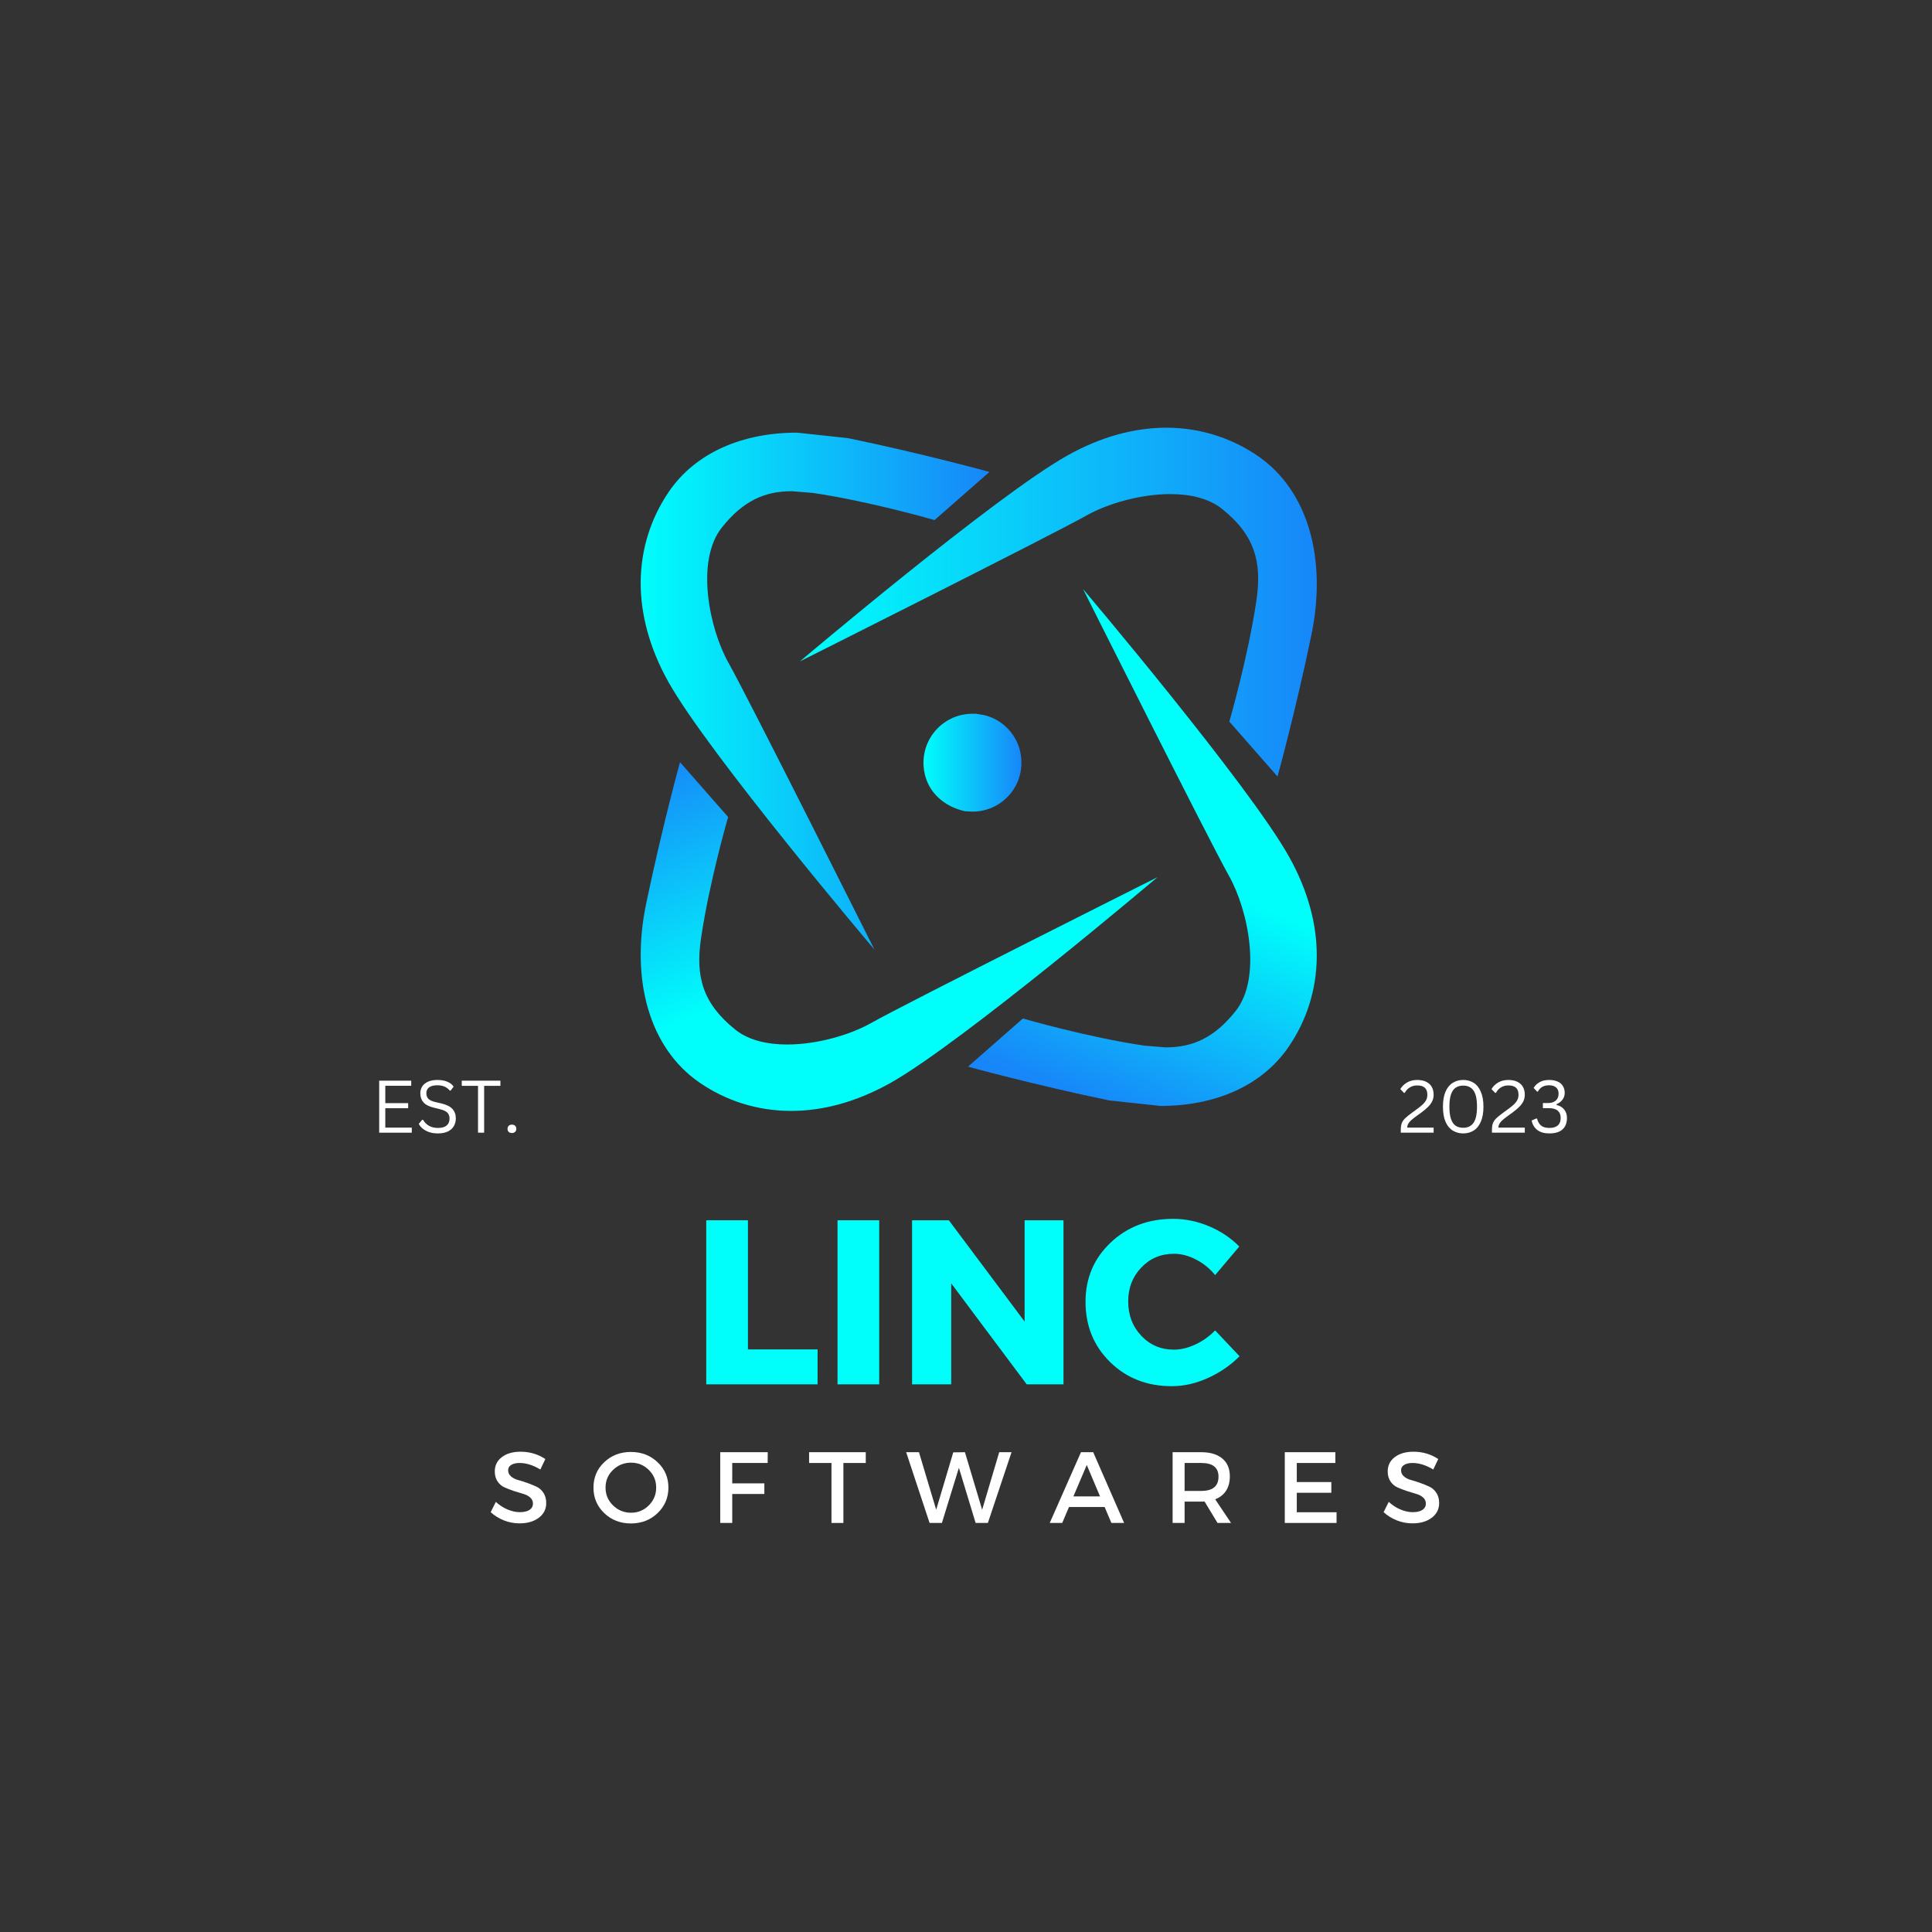 <svg xmlns="http://www.w3.org/2000/svg" xmlns:xlink="http://www.w3.org/1999/xlink" width="500" zoomAndPan="magnify" viewBox="0 0 375 375" height="500" preserveAspectRatio="xMidYMid meet" version="1.0"><rect x="0" y="0" width="375" height="375" fill="#333333" stroke="none"/><defs><g/><clipPath id="6a2f28aaa2"><path d="M 155 83 L 256 83 L 256 151 L 155 151 Z M 155 83 " clip-rule="nonzero"/></clipPath><clipPath id="84a0a27ee8"><path d="M 247.953 150.707 L 238.613 140.059 C 238.613 140.059 242.262 127.504 243.887 116.434 C 244.949 109.137 243.59 103.863 237.164 98.75 C 234.613 96.723 231 95.902 227.16 95.902 C 221.328 95.902 214.938 97.77 210.887 100.059 C 204.164 103.848 155.258 128.379 155.258 128.379 C 155.258 128.379 193.355 96.113 207.238 88.379 C 213.766 84.727 220.176 83.07 226.145 83.016 L 226.617 83.016 C 233.129 83.07 239.117 85.059 244.164 88.516 C 253.941 95.238 257.59 108.508 254.535 123.262 C 251.48 138.016 247.973 150.707 247.973 150.707 Z M 247.953 150.707 " clip-rule="nonzero"/></clipPath><linearGradient x1="-0" gradientTransform="matrix(100.324, 0, 0, 100.324, 155.261, 116.863)" y1="0" x2="1.02" gradientUnits="userSpaceOnUse" y2="0" id="f9b31a52a1"><stop stop-opacity="1" stop-color="rgb(0%, 99.599%, 98.399%)" offset="0"/><stop stop-opacity="1" stop-color="rgb(0.035%, 99.411%, 98.396%)" offset="0.008"/><stop stop-opacity="1" stop-color="rgb(0.105%, 99.037%, 98.39%)" offset="0.016"/><stop stop-opacity="1" stop-color="rgb(0.177%, 98.662%, 98.383%)" offset="0.023"/><stop stop-opacity="1" stop-color="rgb(0.249%, 98.286%, 98.376%)" offset="0.031"/><stop stop-opacity="1" stop-color="rgb(0.32%, 97.911%, 98.37%)" offset="0.039"/><stop stop-opacity="1" stop-color="rgb(0.392%, 97.536%, 98.364%)" offset="0.047"/><stop stop-opacity="1" stop-color="rgb(0.464%, 97.16%, 98.358%)" offset="0.055"/><stop stop-opacity="1" stop-color="rgb(0.536%, 96.785%, 98.352%)" offset="0.062"/><stop stop-opacity="1" stop-color="rgb(0.607%, 96.41%, 98.344%)" offset="0.07"/><stop stop-opacity="1" stop-color="rgb(0.679%, 96.034%, 98.338%)" offset="0.078"/><stop stop-opacity="1" stop-color="rgb(0.751%, 95.659%, 98.332%)" offset="0.086"/><stop stop-opacity="1" stop-color="rgb(0.822%, 95.284%, 98.326%)" offset="0.094"/><stop stop-opacity="1" stop-color="rgb(0.894%, 94.908%, 98.32%)" offset="0.102"/><stop stop-opacity="1" stop-color="rgb(0.966%, 94.533%, 98.312%)" offset="0.109"/><stop stop-opacity="1" stop-color="rgb(1.038%, 94.157%, 98.306%)" offset="0.117"/><stop stop-opacity="1" stop-color="rgb(1.109%, 93.782%, 98.3%)" offset="0.125"/><stop stop-opacity="1" stop-color="rgb(1.181%, 93.407%, 98.294%)" offset="0.133"/><stop stop-opacity="1" stop-color="rgb(1.253%, 93.031%, 98.288%)" offset="0.141"/><stop stop-opacity="1" stop-color="rgb(1.324%, 92.656%, 98.282%)" offset="0.148"/><stop stop-opacity="1" stop-color="rgb(1.396%, 92.281%, 98.274%)" offset="0.156"/><stop stop-opacity="1" stop-color="rgb(1.468%, 91.905%, 98.268%)" offset="0.164"/><stop stop-opacity="1" stop-color="rgb(1.54%, 91.53%, 98.262%)" offset="0.172"/><stop stop-opacity="1" stop-color="rgb(1.611%, 91.154%, 98.256%)" offset="0.18"/><stop stop-opacity="1" stop-color="rgb(1.683%, 90.779%, 98.25%)" offset="0.188"/><stop stop-opacity="1" stop-color="rgb(1.755%, 90.404%, 98.242%)" offset="0.195"/><stop stop-opacity="1" stop-color="rgb(1.826%, 90.028%, 98.236%)" offset="0.203"/><stop stop-opacity="1" stop-color="rgb(1.898%, 89.653%, 98.23%)" offset="0.211"/><stop stop-opacity="1" stop-color="rgb(1.97%, 89.278%, 98.224%)" offset="0.219"/><stop stop-opacity="1" stop-color="rgb(2.042%, 88.904%, 98.218%)" offset="0.227"/><stop stop-opacity="1" stop-color="rgb(2.113%, 88.528%, 98.212%)" offset="0.234"/><stop stop-opacity="1" stop-color="rgb(2.185%, 88.153%, 98.204%)" offset="0.242"/><stop stop-opacity="1" stop-color="rgb(2.257%, 87.778%, 98.198%)" offset="0.25"/><stop stop-opacity="1" stop-color="rgb(2.328%, 87.402%, 98.192%)" offset="0.258"/><stop stop-opacity="1" stop-color="rgb(2.4%, 87.027%, 98.186%)" offset="0.266"/><stop stop-opacity="1" stop-color="rgb(2.472%, 86.652%, 98.18%)" offset="0.273"/><stop stop-opacity="1" stop-color="rgb(2.544%, 86.276%, 98.174%)" offset="0.281"/><stop stop-opacity="1" stop-color="rgb(2.615%, 85.901%, 98.166%)" offset="0.289"/><stop stop-opacity="1" stop-color="rgb(2.687%, 85.526%, 98.16%)" offset="0.297"/><stop stop-opacity="1" stop-color="rgb(2.759%, 85.15%, 98.154%)" offset="0.305"/><stop stop-opacity="1" stop-color="rgb(2.831%, 84.775%, 98.148%)" offset="0.312"/><stop stop-opacity="1" stop-color="rgb(2.902%, 84.399%, 98.141%)" offset="0.32"/><stop stop-opacity="1" stop-color="rgb(2.974%, 84.024%, 98.134%)" offset="0.328"/><stop stop-opacity="1" stop-color="rgb(3.046%, 83.649%, 98.128%)" offset="0.336"/><stop stop-opacity="1" stop-color="rgb(3.117%, 83.273%, 98.122%)" offset="0.344"/><stop stop-opacity="1" stop-color="rgb(3.189%, 82.898%, 98.116%)" offset="0.352"/><stop stop-opacity="1" stop-color="rgb(3.261%, 82.523%, 98.109%)" offset="0.359"/><stop stop-opacity="1" stop-color="rgb(3.333%, 82.147%, 98.103%)" offset="0.367"/><stop stop-opacity="1" stop-color="rgb(3.406%, 81.772%, 98.096%)" offset="0.375"/><stop stop-opacity="1" stop-color="rgb(3.477%, 81.396%, 98.09%)" offset="0.383"/><stop stop-opacity="1" stop-color="rgb(3.549%, 81.021%, 98.083%)" offset="0.391"/><stop stop-opacity="1" stop-color="rgb(3.621%, 80.646%, 98.077%)" offset="0.398"/><stop stop-opacity="1" stop-color="rgb(3.693%, 80.27%, 98.071%)" offset="0.406"/><stop stop-opacity="1" stop-color="rgb(3.764%, 79.895%, 98.065%)" offset="0.414"/><stop stop-opacity="1" stop-color="rgb(3.836%, 79.52%, 98.058%)" offset="0.422"/><stop stop-opacity="1" stop-color="rgb(3.908%, 79.144%, 98.051%)" offset="0.43"/><stop stop-opacity="1" stop-color="rgb(3.979%, 78.769%, 98.045%)" offset="0.438"/><stop stop-opacity="1" stop-color="rgb(4.051%, 78.394%, 98.039%)" offset="0.445"/><stop stop-opacity="1" stop-color="rgb(4.123%, 78.018%, 98.033%)" offset="0.453"/><stop stop-opacity="1" stop-color="rgb(4.195%, 77.643%, 98.026%)" offset="0.461"/><stop stop-opacity="1" stop-color="rgb(4.266%, 77.267%, 98.019%)" offset="0.469"/><stop stop-opacity="1" stop-color="rgb(4.338%, 76.892%, 98.013%)" offset="0.477"/><stop stop-opacity="1" stop-color="rgb(4.41%, 76.517%, 98.007%)" offset="0.484"/><stop stop-opacity="1" stop-color="rgb(4.482%, 76.141%, 98.001%)" offset="0.492"/><stop stop-opacity="1" stop-color="rgb(4.553%, 75.766%, 97.995%)" offset="0.5"/><stop stop-opacity="1" stop-color="rgb(4.625%, 75.391%, 97.987%)" offset="0.508"/><stop stop-opacity="1" stop-color="rgb(4.697%, 75.015%, 97.981%)" offset="0.516"/><stop stop-opacity="1" stop-color="rgb(4.768%, 74.64%, 97.975%)" offset="0.523"/><stop stop-opacity="1" stop-color="rgb(4.84%, 74.265%, 97.969%)" offset="0.531"/><stop stop-opacity="1" stop-color="rgb(4.912%, 73.889%, 97.963%)" offset="0.539"/><stop stop-opacity="1" stop-color="rgb(4.984%, 73.514%, 97.955%)" offset="0.547"/><stop stop-opacity="1" stop-color="rgb(5.055%, 73.138%, 97.949%)" offset="0.555"/><stop stop-opacity="1" stop-color="rgb(5.127%, 72.763%, 97.943%)" offset="0.562"/><stop stop-opacity="1" stop-color="rgb(5.199%, 72.388%, 97.937%)" offset="0.57"/><stop stop-opacity="1" stop-color="rgb(5.27%, 72.012%, 97.931%)" offset="0.578"/><stop stop-opacity="1" stop-color="rgb(5.342%, 71.638%, 97.925%)" offset="0.586"/><stop stop-opacity="1" stop-color="rgb(5.414%, 71.263%, 97.917%)" offset="0.594"/><stop stop-opacity="1" stop-color="rgb(5.486%, 70.888%, 97.911%)" offset="0.602"/><stop stop-opacity="1" stop-color="rgb(5.557%, 70.512%, 97.905%)" offset="0.609"/><stop stop-opacity="1" stop-color="rgb(5.629%, 70.137%, 97.899%)" offset="0.617"/><stop stop-opacity="1" stop-color="rgb(5.701%, 69.762%, 97.893%)" offset="0.625"/><stop stop-opacity="1" stop-color="rgb(5.772%, 69.386%, 97.887%)" offset="0.633"/><stop stop-opacity="1" stop-color="rgb(5.844%, 69.011%, 97.879%)" offset="0.641"/><stop stop-opacity="1" stop-color="rgb(5.916%, 68.636%, 97.873%)" offset="0.648"/><stop stop-opacity="1" stop-color="rgb(5.988%, 68.26%, 97.867%)" offset="0.656"/><stop stop-opacity="1" stop-color="rgb(6.059%, 67.885%, 97.861%)" offset="0.664"/><stop stop-opacity="1" stop-color="rgb(6.131%, 67.509%, 97.855%)" offset="0.672"/><stop stop-opacity="1" stop-color="rgb(6.203%, 67.134%, 97.847%)" offset="0.68"/><stop stop-opacity="1" stop-color="rgb(6.274%, 66.759%, 97.841%)" offset="0.688"/><stop stop-opacity="1" stop-color="rgb(6.346%, 66.383%, 97.835%)" offset="0.695"/><stop stop-opacity="1" stop-color="rgb(6.418%, 66.008%, 97.829%)" offset="0.703"/><stop stop-opacity="1" stop-color="rgb(6.49%, 65.633%, 97.823%)" offset="0.711"/><stop stop-opacity="1" stop-color="rgb(6.561%, 65.257%, 97.816%)" offset="0.719"/><stop stop-opacity="1" stop-color="rgb(6.633%, 64.882%, 97.809%)" offset="0.727"/><stop stop-opacity="1" stop-color="rgb(6.705%, 64.507%, 97.803%)" offset="0.734"/><stop stop-opacity="1" stop-color="rgb(6.776%, 64.131%, 97.797%)" offset="0.742"/><stop stop-opacity="1" stop-color="rgb(6.848%, 63.756%, 97.791%)" offset="0.75"/><stop stop-opacity="1" stop-color="rgb(6.92%, 63.38%, 97.784%)" offset="0.758"/><stop stop-opacity="1" stop-color="rgb(6.992%, 63.005%, 97.777%)" offset="0.766"/><stop stop-opacity="1" stop-color="rgb(7.063%, 62.63%, 97.771%)" offset="0.773"/><stop stop-opacity="1" stop-color="rgb(7.135%, 62.254%, 97.765%)" offset="0.781"/><stop stop-opacity="1" stop-color="rgb(7.207%, 61.879%, 97.758%)" offset="0.789"/><stop stop-opacity="1" stop-color="rgb(7.278%, 61.504%, 97.752%)" offset="0.797"/><stop stop-opacity="1" stop-color="rgb(7.35%, 61.128%, 97.746%)" offset="0.805"/><stop stop-opacity="1" stop-color="rgb(7.422%, 60.753%, 97.739%)" offset="0.812"/><stop stop-opacity="1" stop-color="rgb(7.494%, 60.378%, 97.733%)" offset="0.82"/><stop stop-opacity="1" stop-color="rgb(7.565%, 60.002%, 97.726%)" offset="0.828"/><stop stop-opacity="1" stop-color="rgb(7.637%, 59.627%, 97.72%)" offset="0.836"/><stop stop-opacity="1" stop-color="rgb(7.709%, 59.251%, 97.714%)" offset="0.844"/><stop stop-opacity="1" stop-color="rgb(7.78%, 58.876%, 97.708%)" offset="0.852"/><stop stop-opacity="1" stop-color="rgb(7.852%, 58.501%, 97.701%)" offset="0.859"/><stop stop-opacity="1" stop-color="rgb(7.924%, 58.125%, 97.694%)" offset="0.867"/><stop stop-opacity="1" stop-color="rgb(7.996%, 57.75%, 97.688%)" offset="0.875"/><stop stop-opacity="1" stop-color="rgb(8.067%, 57.375%, 97.682%)" offset="0.883"/><stop stop-opacity="1" stop-color="rgb(8.139%, 56.999%, 97.676%)" offset="0.891"/><stop stop-opacity="1" stop-color="rgb(8.211%, 56.624%, 97.668%)" offset="0.898"/><stop stop-opacity="1" stop-color="rgb(8.282%, 56.248%, 97.662%)" offset="0.906"/><stop stop-opacity="1" stop-color="rgb(8.354%, 55.873%, 97.656%)" offset="0.914"/><stop stop-opacity="1" stop-color="rgb(8.426%, 55.498%, 97.65%)" offset="0.922"/><stop stop-opacity="1" stop-color="rgb(8.498%, 55.122%, 97.644%)" offset="0.93"/><stop stop-opacity="1" stop-color="rgb(8.569%, 54.749%, 97.638%)" offset="0.938"/><stop stop-opacity="1" stop-color="rgb(8.641%, 54.373%, 97.63%)" offset="0.945"/><stop stop-opacity="1" stop-color="rgb(8.713%, 53.998%, 97.624%)" offset="0.953"/><stop stop-opacity="1" stop-color="rgb(8.784%, 53.622%, 97.618%)" offset="0.961"/><stop stop-opacity="1" stop-color="rgb(8.856%, 53.247%, 97.612%)" offset="0.969"/><stop stop-opacity="1" stop-color="rgb(8.928%, 52.872%, 97.606%)" offset="0.977"/><stop stop-opacity="1" stop-color="rgb(8.981%, 52.591%, 97.601%)" offset="0.984"/><stop stop-opacity="1" stop-color="rgb(9%, 52.499%, 97.6%)" offset="1"/></linearGradient><clipPath id="23bde186e0"><path d="M 124 83 L 193 83 L 193 185 L 124 185 Z M 124 83 " clip-rule="nonzero"/></clipPath><clipPath id="b679f25d29"><path d="M 169.715 184.301 C 169.715 184.301 137.449 146.203 129.715 132.324 C 126.031 125.723 124.375 119.262 124.355 113.238 L 124.355 113.137 C 124.375 106.551 126.363 100.496 129.855 95.395 C 135.023 87.871 144.086 83.977 154.699 83.977 L 164.602 85.043 C 179.355 88.098 192.047 91.605 192.047 91.605 L 181.398 100.949 C 181.398 100.949 168.844 97.301 157.773 95.676 L 153.672 95.344 C 148.398 95.344 144.191 97.246 140.105 102.398 C 134.988 108.824 137.625 121.953 141.414 128.676 C 145.203 135.395 169.715 184.301 169.715 184.301 Z M 169.715 184.301 " clip-rule="nonzero"/></clipPath><linearGradient x1="0" gradientTransform="matrix(67.692, 0, 0, 67.692, 124.356, 134.139)" y1="0" x2="1" gradientUnits="userSpaceOnUse" y2="0" id="52a136c99d"><stop stop-opacity="1" stop-color="rgb(0%, 99.599%, 98.399%)" offset="0"/><stop stop-opacity="1" stop-color="rgb(0.035%, 99.414%, 98.396%)" offset="0.008"/><stop stop-opacity="1" stop-color="rgb(0.105%, 99.046%, 98.39%)" offset="0.016"/><stop stop-opacity="1" stop-color="rgb(0.175%, 98.679%, 98.384%)" offset="0.023"/><stop stop-opacity="1" stop-color="rgb(0.246%, 98.311%, 98.378%)" offset="0.031"/><stop stop-opacity="1" stop-color="rgb(0.316%, 97.943%, 98.37%)" offset="0.039"/><stop stop-opacity="1" stop-color="rgb(0.386%, 97.575%, 98.364%)" offset="0.047"/><stop stop-opacity="1" stop-color="rgb(0.456%, 97.206%, 98.358%)" offset="0.055"/><stop stop-opacity="1" stop-color="rgb(0.526%, 96.838%, 98.352%)" offset="0.062"/><stop stop-opacity="1" stop-color="rgb(0.597%, 96.471%, 98.346%)" offset="0.07"/><stop stop-opacity="1" stop-color="rgb(0.667%, 96.103%, 98.34%)" offset="0.078"/><stop stop-opacity="1" stop-color="rgb(0.737%, 95.735%, 98.334%)" offset="0.086"/><stop stop-opacity="1" stop-color="rgb(0.807%, 95.367%, 98.328%)" offset="0.094"/><stop stop-opacity="1" stop-color="rgb(0.877%, 95%, 98.322%)" offset="0.102"/><stop stop-opacity="1" stop-color="rgb(0.949%, 94.63%, 98.315%)" offset="0.109"/><stop stop-opacity="1" stop-color="rgb(1.019%, 94.263%, 98.308%)" offset="0.117"/><stop stop-opacity="1" stop-color="rgb(1.089%, 93.895%, 98.302%)" offset="0.125"/><stop stop-opacity="1" stop-color="rgb(1.16%, 93.527%, 98.296%)" offset="0.133"/><stop stop-opacity="1" stop-color="rgb(1.23%, 93.159%, 98.289%)" offset="0.141"/><stop stop-opacity="1" stop-color="rgb(1.3%, 92.792%, 98.283%)" offset="0.148"/><stop stop-opacity="1" stop-color="rgb(1.37%, 92.422%, 98.277%)" offset="0.156"/><stop stop-opacity="1" stop-color="rgb(1.44%, 92.055%, 98.271%)" offset="0.164"/><stop stop-opacity="1" stop-color="rgb(1.511%, 91.687%, 98.265%)" offset="0.172"/><stop stop-opacity="1" stop-color="rgb(1.581%, 91.319%, 98.259%)" offset="0.18"/><stop stop-opacity="1" stop-color="rgb(1.651%, 90.952%, 98.253%)" offset="0.188"/><stop stop-opacity="1" stop-color="rgb(1.721%, 90.584%, 98.247%)" offset="0.195"/><stop stop-opacity="1" stop-color="rgb(1.791%, 90.216%, 98.239%)" offset="0.203"/><stop stop-opacity="1" stop-color="rgb(1.863%, 89.847%, 98.233%)" offset="0.211"/><stop stop-opacity="1" stop-color="rgb(1.933%, 89.479%, 98.227%)" offset="0.219"/><stop stop-opacity="1" stop-color="rgb(2.003%, 89.111%, 98.221%)" offset="0.227"/><stop stop-opacity="1" stop-color="rgb(2.074%, 88.744%, 98.215%)" offset="0.234"/><stop stop-opacity="1" stop-color="rgb(2.144%, 88.376%, 98.209%)" offset="0.242"/><stop stop-opacity="1" stop-color="rgb(2.214%, 88.008%, 98.203%)" offset="0.25"/><stop stop-opacity="1" stop-color="rgb(2.284%, 87.64%, 98.196%)" offset="0.258"/><stop stop-opacity="1" stop-color="rgb(2.354%, 87.271%, 98.19%)" offset="0.266"/><stop stop-opacity="1" stop-color="rgb(2.425%, 86.903%, 98.184%)" offset="0.273"/><stop stop-opacity="1" stop-color="rgb(2.495%, 86.536%, 98.177%)" offset="0.281"/><stop stop-opacity="1" stop-color="rgb(2.565%, 86.168%, 98.17%)" offset="0.289"/><stop stop-opacity="1" stop-color="rgb(2.635%, 85.8%, 98.164%)" offset="0.297"/><stop stop-opacity="1" stop-color="rgb(2.707%, 85.432%, 98.158%)" offset="0.305"/><stop stop-opacity="1" stop-color="rgb(2.777%, 85.063%, 98.152%)" offset="0.312"/><stop stop-opacity="1" stop-color="rgb(2.847%, 84.695%, 98.146%)" offset="0.32"/><stop stop-opacity="1" stop-color="rgb(2.917%, 84.328%, 98.14%)" offset="0.328"/><stop stop-opacity="1" stop-color="rgb(2.988%, 83.96%, 98.134%)" offset="0.336"/><stop stop-opacity="1" stop-color="rgb(3.058%, 83.592%, 98.128%)" offset="0.344"/><stop stop-opacity="1" stop-color="rgb(3.128%, 83.224%, 98.122%)" offset="0.352"/><stop stop-opacity="1" stop-color="rgb(3.198%, 82.857%, 98.116%)" offset="0.359"/><stop stop-opacity="1" stop-color="rgb(3.268%, 82.487%, 98.108%)" offset="0.367"/><stop stop-opacity="1" stop-color="rgb(3.339%, 82.12%, 98.102%)" offset="0.375"/><stop stop-opacity="1" stop-color="rgb(3.409%, 81.752%, 98.096%)" offset="0.383"/><stop stop-opacity="1" stop-color="rgb(3.479%, 81.384%, 98.09%)" offset="0.391"/><stop stop-opacity="1" stop-color="rgb(3.549%, 81.017%, 98.083%)" offset="0.398"/><stop stop-opacity="1" stop-color="rgb(3.621%, 80.649%, 98.077%)" offset="0.406"/><stop stop-opacity="1" stop-color="rgb(3.691%, 80.28%, 98.071%)" offset="0.414"/><stop stop-opacity="1" stop-color="rgb(3.761%, 79.912%, 98.065%)" offset="0.422"/><stop stop-opacity="1" stop-color="rgb(3.831%, 79.544%, 98.059%)" offset="0.43"/><stop stop-opacity="1" stop-color="rgb(3.902%, 79.176%, 98.053%)" offset="0.438"/><stop stop-opacity="1" stop-color="rgb(3.972%, 78.809%, 98.045%)" offset="0.445"/><stop stop-opacity="1" stop-color="rgb(4.042%, 78.441%, 98.039%)" offset="0.453"/><stop stop-opacity="1" stop-color="rgb(4.112%, 78.073%, 98.033%)" offset="0.461"/><stop stop-opacity="1" stop-color="rgb(4.182%, 77.704%, 98.027%)" offset="0.469"/><stop stop-opacity="1" stop-color="rgb(4.253%, 77.336%, 98.021%)" offset="0.477"/><stop stop-opacity="1" stop-color="rgb(4.323%, 76.968%, 98.015%)" offset="0.484"/><stop stop-opacity="1" stop-color="rgb(4.393%, 76.601%, 98.009%)" offset="0.492"/><stop stop-opacity="1" stop-color="rgb(4.465%, 76.233%, 98.003%)" offset="0.5"/><stop stop-opacity="1" stop-color="rgb(4.535%, 75.865%, 97.997%)" offset="0.508"/><stop stop-opacity="1" stop-color="rgb(4.605%, 75.497%, 97.99%)" offset="0.516"/><stop stop-opacity="1" stop-color="rgb(4.675%, 75.128%, 97.983%)" offset="0.523"/><stop stop-opacity="1" stop-color="rgb(4.745%, 74.76%, 97.977%)" offset="0.531"/><stop stop-opacity="1" stop-color="rgb(4.816%, 74.393%, 97.971%)" offset="0.539"/><stop stop-opacity="1" stop-color="rgb(4.886%, 74.025%, 97.964%)" offset="0.547"/><stop stop-opacity="1" stop-color="rgb(4.956%, 73.657%, 97.958%)" offset="0.555"/><stop stop-opacity="1" stop-color="rgb(5.026%, 73.289%, 97.952%)" offset="0.562"/><stop stop-opacity="1" stop-color="rgb(5.096%, 72.92%, 97.946%)" offset="0.57"/><stop stop-opacity="1" stop-color="rgb(5.167%, 72.552%, 97.94%)" offset="0.578"/><stop stop-opacity="1" stop-color="rgb(5.237%, 72.185%, 97.934%)" offset="0.586"/><stop stop-opacity="1" stop-color="rgb(5.307%, 71.817%, 97.928%)" offset="0.594"/><stop stop-opacity="1" stop-color="rgb(5.379%, 71.449%, 97.922%)" offset="0.602"/><stop stop-opacity="1" stop-color="rgb(5.449%, 71.082%, 97.914%)" offset="0.609"/><stop stop-opacity="1" stop-color="rgb(5.519%, 70.714%, 97.908%)" offset="0.617"/><stop stop-opacity="1" stop-color="rgb(5.589%, 70.345%, 97.902%)" offset="0.625"/><stop stop-opacity="1" stop-color="rgb(5.659%, 69.977%, 97.896%)" offset="0.633"/><stop stop-opacity="1" stop-color="rgb(5.73%, 69.609%, 97.89%)" offset="0.641"/><stop stop-opacity="1" stop-color="rgb(5.8%, 69.241%, 97.884%)" offset="0.648"/><stop stop-opacity="1" stop-color="rgb(5.87%, 68.874%, 97.878%)" offset="0.656"/><stop stop-opacity="1" stop-color="rgb(5.94%, 68.506%, 97.871%)" offset="0.664"/><stop stop-opacity="1" stop-color="rgb(6.01%, 68.138%, 97.865%)" offset="0.672"/><stop stop-opacity="1" stop-color="rgb(6.081%, 67.769%, 97.859%)" offset="0.68"/><stop stop-opacity="1" stop-color="rgb(6.151%, 67.401%, 97.852%)" offset="0.688"/><stop stop-opacity="1" stop-color="rgb(6.223%, 67.033%, 97.845%)" offset="0.695"/><stop stop-opacity="1" stop-color="rgb(6.293%, 66.666%, 97.839%)" offset="0.703"/><stop stop-opacity="1" stop-color="rgb(6.363%, 66.298%, 97.833%)" offset="0.711"/><stop stop-opacity="1" stop-color="rgb(6.433%, 65.93%, 97.827%)" offset="0.719"/><stop stop-opacity="1" stop-color="rgb(6.503%, 65.561%, 97.821%)" offset="0.727"/><stop stop-opacity="1" stop-color="rgb(6.573%, 65.193%, 97.815%)" offset="0.734"/><stop stop-opacity="1" stop-color="rgb(6.644%, 64.825%, 97.809%)" offset="0.742"/><stop stop-opacity="1" stop-color="rgb(6.714%, 64.458%, 97.803%)" offset="0.75"/><stop stop-opacity="1" stop-color="rgb(6.784%, 64.09%, 97.797%)" offset="0.758"/><stop stop-opacity="1" stop-color="rgb(6.854%, 63.722%, 97.791%)" offset="0.766"/><stop stop-opacity="1" stop-color="rgb(6.924%, 63.354%, 97.783%)" offset="0.773"/><stop stop-opacity="1" stop-color="rgb(6.995%, 62.985%, 97.777%)" offset="0.781"/><stop stop-opacity="1" stop-color="rgb(7.065%, 62.617%, 97.771%)" offset="0.789"/><stop stop-opacity="1" stop-color="rgb(7.137%, 62.25%, 97.765%)" offset="0.797"/><stop stop-opacity="1" stop-color="rgb(7.207%, 61.882%, 97.758%)" offset="0.805"/><stop stop-opacity="1" stop-color="rgb(7.277%, 61.514%, 97.752%)" offset="0.812"/><stop stop-opacity="1" stop-color="rgb(7.347%, 61.147%, 97.746%)" offset="0.82"/><stop stop-opacity="1" stop-color="rgb(7.417%, 60.777%, 97.74%)" offset="0.828"/><stop stop-opacity="1" stop-color="rgb(7.487%, 60.41%, 97.734%)" offset="0.836"/><stop stop-opacity="1" stop-color="rgb(7.558%, 60.042%, 97.728%)" offset="0.844"/><stop stop-opacity="1" stop-color="rgb(7.628%, 59.674%, 97.72%)" offset="0.852"/><stop stop-opacity="1" stop-color="rgb(7.698%, 59.306%, 97.714%)" offset="0.859"/><stop stop-opacity="1" stop-color="rgb(7.768%, 58.939%, 97.708%)" offset="0.867"/><stop stop-opacity="1" stop-color="rgb(7.838%, 58.571%, 97.702%)" offset="0.875"/><stop stop-opacity="1" stop-color="rgb(7.909%, 58.202%, 97.696%)" offset="0.883"/><stop stop-opacity="1" stop-color="rgb(7.98%, 57.834%, 97.69%)" offset="0.891"/><stop stop-opacity="1" stop-color="rgb(8.051%, 57.466%, 97.684%)" offset="0.898"/><stop stop-opacity="1" stop-color="rgb(8.121%, 57.098%, 97.678%)" offset="0.906"/><stop stop-opacity="1" stop-color="rgb(8.191%, 56.731%, 97.672%)" offset="0.914"/><stop stop-opacity="1" stop-color="rgb(8.261%, 56.363%, 97.665%)" offset="0.922"/><stop stop-opacity="1" stop-color="rgb(8.331%, 55.995%, 97.659%)" offset="0.93"/><stop stop-opacity="1" stop-color="rgb(8.401%, 55.626%, 97.652%)" offset="0.938"/><stop stop-opacity="1" stop-color="rgb(8.472%, 55.258%, 97.646%)" offset="0.945"/><stop stop-opacity="1" stop-color="rgb(8.542%, 54.89%, 97.639%)" offset="0.953"/><stop stop-opacity="1" stop-color="rgb(8.612%, 54.523%, 97.633%)" offset="0.961"/><stop stop-opacity="1" stop-color="rgb(8.682%, 54.155%, 97.627%)" offset="0.969"/><stop stop-opacity="1" stop-color="rgb(8.752%, 53.787%, 97.621%)" offset="0.977"/><stop stop-opacity="1" stop-color="rgb(8.823%, 53.418%, 97.615%)" offset="0.984"/><stop stop-opacity="1" stop-color="rgb(8.894%, 53.05%, 97.609%)" offset="0.992"/><stop stop-opacity="1" stop-color="rgb(8.965%, 52.682%, 97.603%)" offset="1"/></linearGradient><clipPath id="5b89efb5ab"><path d="M 124 147 L 225 147 L 225 216 L 124 216 Z M 124 147 " clip-rule="nonzero"/></clipPath><clipPath id="3da1486f3e"><path d="M 153.445 215.625 C 146.879 215.605 140.855 213.617 135.773 210.125 C 125.996 203.402 122.348 190.113 125.422 175.379 C 128.492 160.645 131.984 147.934 131.984 147.934 L 141.328 158.582 C 141.328 158.582 137.676 171.137 136.055 182.207 C 134.988 189.504 136.352 194.777 142.777 199.895 C 145.324 201.918 148.938 202.738 152.781 202.738 C 158.613 202.738 165.004 200.871 169.055 198.582 C 175.773 194.793 224.664 170.262 224.664 170.262 C 224.664 170.262 186.582 202.527 172.719 210.266 C 166.137 213.93 159.695 215.605 153.707 215.625 Z M 153.445 215.625 " clip-rule="nonzero"/></clipPath><linearGradient x1="-1.024" gradientTransform="matrix(-18.148, -45.789, 45.789, -18.148, 174.463, 181.246)" y1="0" x2="1.019" gradientUnits="userSpaceOnUse" y2="0" id="ea93b844a3"><stop stop-opacity="1" stop-color="rgb(0%, 99.599%, 98.399%)" offset="0"/><stop stop-opacity="1" stop-color="rgb(0%, 99.599%, 98.399%)" offset="0.5"/><stop stop-opacity="1" stop-color="rgb(0.058%, 99.29%, 98.393%)" offset="0.504"/><stop stop-opacity="1" stop-color="rgb(0.117%, 98.984%, 98.389%)" offset="0.508"/><stop stop-opacity="1" stop-color="rgb(0.189%, 98.607%, 98.383%)" offset="0.512"/><stop stop-opacity="1" stop-color="rgb(0.261%, 98.232%, 98.376%)" offset="0.516"/><stop stop-opacity="1" stop-color="rgb(0.333%, 97.855%, 98.369%)" offset="0.52"/><stop stop-opacity="1" stop-color="rgb(0.404%, 97.479%, 98.363%)" offset="0.523"/><stop stop-opacity="1" stop-color="rgb(0.476%, 97.102%, 98.357%)" offset="0.527"/><stop stop-opacity="1" stop-color="rgb(0.548%, 96.727%, 98.351%)" offset="0.531"/><stop stop-opacity="1" stop-color="rgb(0.62%, 96.352%, 98.344%)" offset="0.535"/><stop stop-opacity="1" stop-color="rgb(0.691%, 95.976%, 98.338%)" offset="0.539"/><stop stop-opacity="1" stop-color="rgb(0.763%, 95.599%, 98.331%)" offset="0.543"/><stop stop-opacity="1" stop-color="rgb(0.835%, 95.224%, 98.325%)" offset="0.547"/><stop stop-opacity="1" stop-color="rgb(0.906%, 94.847%, 98.318%)" offset="0.551"/><stop stop-opacity="1" stop-color="rgb(0.98%, 94.472%, 98.312%)" offset="0.555"/><stop stop-opacity="1" stop-color="rgb(1.051%, 94.096%, 98.305%)" offset="0.559"/><stop stop-opacity="1" stop-color="rgb(1.123%, 93.721%, 98.299%)" offset="0.562"/><stop stop-opacity="1" stop-color="rgb(1.195%, 93.344%, 98.293%)" offset="0.566"/><stop stop-opacity="1" stop-color="rgb(1.266%, 92.969%, 98.286%)" offset="0.57"/><stop stop-opacity="1" stop-color="rgb(1.338%, 92.592%, 98.28%)" offset="0.574"/><stop stop-opacity="1" stop-color="rgb(1.41%, 92.216%, 98.274%)" offset="0.578"/><stop stop-opacity="1" stop-color="rgb(1.482%, 91.841%, 98.267%)" offset="0.582"/><stop stop-opacity="1" stop-color="rgb(1.553%, 91.466%, 98.26%)" offset="0.586"/><stop stop-opacity="1" stop-color="rgb(1.625%, 91.089%, 98.254%)" offset="0.59"/><stop stop-opacity="1" stop-color="rgb(1.697%, 90.714%, 98.248%)" offset="0.594"/><stop stop-opacity="1" stop-color="rgb(1.768%, 90.337%, 98.242%)" offset="0.598"/><stop stop-opacity="1" stop-color="rgb(1.84%, 89.961%, 98.236%)" offset="0.602"/><stop stop-opacity="1" stop-color="rgb(1.912%, 89.586%, 98.228%)" offset="0.605"/><stop stop-opacity="1" stop-color="rgb(1.985%, 89.211%, 98.222%)" offset="0.609"/><stop stop-opacity="1" stop-color="rgb(2.057%, 88.834%, 98.216%)" offset="0.613"/><stop stop-opacity="1" stop-color="rgb(2.129%, 88.458%, 98.21%)" offset="0.617"/><stop stop-opacity="1" stop-color="rgb(2.2%, 88.081%, 98.204%)" offset="0.621"/><stop stop-opacity="1" stop-color="rgb(2.272%, 87.706%, 98.198%)" offset="0.625"/><stop stop-opacity="1" stop-color="rgb(2.344%, 87.331%, 98.19%)" offset="0.629"/><stop stop-opacity="1" stop-color="rgb(2.415%, 86.955%, 98.184%)" offset="0.633"/><stop stop-opacity="1" stop-color="rgb(2.487%, 86.578%, 98.178%)" offset="0.637"/><stop stop-opacity="1" stop-color="rgb(2.559%, 86.203%, 98.172%)" offset="0.641"/><stop stop-opacity="1" stop-color="rgb(2.631%, 85.826%, 98.164%)" offset="0.645"/><stop stop-opacity="1" stop-color="rgb(2.702%, 85.451%, 98.158%)" offset="0.648"/><stop stop-opacity="1" stop-color="rgb(2.774%, 85.075%, 98.152%)" offset="0.652"/><stop stop-opacity="1" stop-color="rgb(2.846%, 84.7%, 98.146%)" offset="0.656"/><stop stop-opacity="1" stop-color="rgb(2.917%, 84.323%, 98.14%)" offset="0.66"/><stop stop-opacity="1" stop-color="rgb(2.991%, 83.948%, 98.134%)" offset="0.664"/><stop stop-opacity="1" stop-color="rgb(3.062%, 83.571%, 98.126%)" offset="0.668"/><stop stop-opacity="1" stop-color="rgb(3.134%, 83.195%, 98.12%)" offset="0.672"/><stop stop-opacity="1" stop-color="rgb(3.206%, 82.82%, 98.114%)" offset="0.676"/><stop stop-opacity="1" stop-color="rgb(3.278%, 82.445%, 98.108%)" offset="0.68"/><stop stop-opacity="1" stop-color="rgb(3.349%, 82.068%, 98.102%)" offset="0.684"/><stop stop-opacity="1" stop-color="rgb(3.421%, 81.693%, 98.096%)" offset="0.688"/><stop stop-opacity="1" stop-color="rgb(3.493%, 81.316%, 98.088%)" offset="0.691"/><stop stop-opacity="1" stop-color="rgb(3.564%, 80.94%, 98.082%)" offset="0.695"/><stop stop-opacity="1" stop-color="rgb(3.636%, 80.565%, 98.076%)" offset="0.699"/><stop stop-opacity="1" stop-color="rgb(3.708%, 80.19%, 98.07%)" offset="0.703"/><stop stop-opacity="1" stop-color="rgb(3.78%, 79.813%, 98.062%)" offset="0.707"/><stop stop-opacity="1" stop-color="rgb(3.851%, 79.437%, 98.056%)" offset="0.711"/><stop stop-opacity="1" stop-color="rgb(3.923%, 79.06%, 98.05%)" offset="0.715"/><stop stop-opacity="1" stop-color="rgb(3.996%, 78.685%, 98.044%)" offset="0.719"/><stop stop-opacity="1" stop-color="rgb(4.068%, 78.31%, 98.038%)" offset="0.723"/><stop stop-opacity="1" stop-color="rgb(4.14%, 77.934%, 98.032%)" offset="0.727"/><stop stop-opacity="1" stop-color="rgb(4.211%, 77.557%, 98.024%)" offset="0.73"/><stop stop-opacity="1" stop-color="rgb(4.283%, 77.182%, 98.018%)" offset="0.734"/><stop stop-opacity="1" stop-color="rgb(4.355%, 76.805%, 98.012%)" offset="0.738"/><stop stop-opacity="1" stop-color="rgb(4.427%, 76.43%, 98.006%)" offset="0.742"/><stop stop-opacity="1" stop-color="rgb(4.498%, 76.053%, 98%)" offset="0.746"/><stop stop-opacity="1" stop-color="rgb(4.57%, 75.677%, 97.993%)" offset="0.75"/><stop stop-opacity="1" stop-color="rgb(4.642%, 75.302%, 97.986%)" offset="0.754"/><stop stop-opacity="1" stop-color="rgb(4.713%, 74.927%, 97.98%)" offset="0.758"/><stop stop-opacity="1" stop-color="rgb(4.785%, 74.55%, 97.974%)" offset="0.762"/><stop stop-opacity="1" stop-color="rgb(4.857%, 74.174%, 97.968%)" offset="0.766"/><stop stop-opacity="1" stop-color="rgb(4.929%, 73.798%, 97.961%)" offset="0.77"/><stop stop-opacity="1" stop-color="rgb(5.002%, 73.422%, 97.955%)" offset="0.773"/><stop stop-opacity="1" stop-color="rgb(5.074%, 73.047%, 97.948%)" offset="0.777"/><stop stop-opacity="1" stop-color="rgb(5.145%, 72.672%, 97.942%)" offset="0.781"/><stop stop-opacity="1" stop-color="rgb(5.217%, 72.295%, 97.935%)" offset="0.785"/><stop stop-opacity="1" stop-color="rgb(5.289%, 71.919%, 97.929%)" offset="0.789"/><stop stop-opacity="1" stop-color="rgb(5.36%, 71.542%, 97.922%)" offset="0.793"/><stop stop-opacity="1" stop-color="rgb(5.432%, 71.167%, 97.916%)" offset="0.797"/><stop stop-opacity="1" stop-color="rgb(5.504%, 70.792%, 97.91%)" offset="0.801"/><stop stop-opacity="1" stop-color="rgb(5.576%, 70.416%, 97.903%)" offset="0.805"/><stop stop-opacity="1" stop-color="rgb(5.647%, 70.039%, 97.897%)" offset="0.809"/><stop stop-opacity="1" stop-color="rgb(5.719%, 69.664%, 97.891%)" offset="0.812"/><stop stop-opacity="1" stop-color="rgb(5.791%, 69.287%, 97.884%)" offset="0.816"/><stop stop-opacity="1" stop-color="rgb(5.862%, 68.912%, 97.878%)" offset="0.82"/><stop stop-opacity="1" stop-color="rgb(5.934%, 68.536%, 97.871%)" offset="0.824"/><stop stop-opacity="1" stop-color="rgb(6.007%, 68.161%, 97.865%)" offset="0.828"/><stop stop-opacity="1" stop-color="rgb(6.079%, 67.784%, 97.859%)" offset="0.832"/><stop stop-opacity="1" stop-color="rgb(6.151%, 67.409%, 97.853%)" offset="0.836"/><stop stop-opacity="1" stop-color="rgb(6.223%, 67.032%, 97.845%)" offset="0.84"/><stop stop-opacity="1" stop-color="rgb(6.294%, 66.656%, 97.839%)" offset="0.844"/><stop stop-opacity="1" stop-color="rgb(6.366%, 66.281%, 97.833%)" offset="0.848"/><stop stop-opacity="1" stop-color="rgb(6.438%, 65.906%, 97.827%)" offset="0.852"/><stop stop-opacity="1" stop-color="rgb(6.509%, 65.529%, 97.82%)" offset="0.855"/><stop stop-opacity="1" stop-color="rgb(6.581%, 65.154%, 97.813%)" offset="0.859"/><stop stop-opacity="1" stop-color="rgb(6.653%, 64.777%, 97.807%)" offset="0.863"/><stop stop-opacity="1" stop-color="rgb(6.725%, 64.401%, 97.801%)" offset="0.867"/><stop stop-opacity="1" stop-color="rgb(6.796%, 64.026%, 97.795%)" offset="0.871"/><stop stop-opacity="1" stop-color="rgb(6.868%, 63.651%, 97.789%)" offset="0.875"/><stop stop-opacity="1" stop-color="rgb(6.94%, 63.274%, 97.781%)" offset="0.879"/><stop stop-opacity="1" stop-color="rgb(7.013%, 62.898%, 97.775%)" offset="0.883"/><stop stop-opacity="1" stop-color="rgb(7.085%, 62.521%, 97.769%)" offset="0.887"/><stop stop-opacity="1" stop-color="rgb(7.156%, 62.146%, 97.763%)" offset="0.891"/><stop stop-opacity="1" stop-color="rgb(7.228%, 61.771%, 97.757%)" offset="0.895"/><stop stop-opacity="1" stop-color="rgb(7.3%, 61.395%, 97.751%)" offset="0.898"/><stop stop-opacity="1" stop-color="rgb(7.372%, 61.018%, 97.743%)" offset="0.902"/><stop stop-opacity="1" stop-color="rgb(7.443%, 60.643%, 97.737%)" offset="0.906"/><stop stop-opacity="1" stop-color="rgb(7.515%, 60.266%, 97.731%)" offset="0.91"/><stop stop-opacity="1" stop-color="rgb(7.587%, 59.891%, 97.725%)" offset="0.914"/><stop stop-opacity="1" stop-color="rgb(7.658%, 59.515%, 97.719%)" offset="0.918"/><stop stop-opacity="1" stop-color="rgb(7.73%, 59.14%, 97.713%)" offset="0.922"/><stop stop-opacity="1" stop-color="rgb(7.802%, 58.763%, 97.705%)" offset="0.926"/><stop stop-opacity="1" stop-color="rgb(7.874%, 58.388%, 97.699%)" offset="0.93"/><stop stop-opacity="1" stop-color="rgb(7.945%, 58.011%, 97.693%)" offset="0.934"/><stop stop-opacity="1" stop-color="rgb(8.017%, 57.635%, 97.687%)" offset="0.938"/><stop stop-opacity="1" stop-color="rgb(8.089%, 57.26%, 97.679%)" offset="0.941"/><stop stop-opacity="1" stop-color="rgb(8.162%, 56.885%, 97.673%)" offset="0.945"/><stop stop-opacity="1" stop-color="rgb(8.234%, 56.508%, 97.667%)" offset="0.949"/><stop stop-opacity="1" stop-color="rgb(8.305%, 56.133%, 97.661%)" offset="0.953"/><stop stop-opacity="1" stop-color="rgb(8.377%, 55.756%, 97.655%)" offset="0.957"/><stop stop-opacity="1" stop-color="rgb(8.449%, 55.38%, 97.649%)" offset="0.961"/><stop stop-opacity="1" stop-color="rgb(8.521%, 55.003%, 97.641%)" offset="0.965"/><stop stop-opacity="1" stop-color="rgb(8.592%, 54.628%, 97.635%)" offset="0.969"/><stop stop-opacity="1" stop-color="rgb(8.664%, 54.253%, 97.629%)" offset="0.973"/><stop stop-opacity="1" stop-color="rgb(8.736%, 53.877%, 97.623%)" offset="0.977"/><stop stop-opacity="1" stop-color="rgb(8.807%, 53.5%, 97.617%)" offset="0.98"/><stop stop-opacity="1" stop-color="rgb(8.879%, 53.125%, 97.61%)" offset="0.984"/><stop stop-opacity="1" stop-color="rgb(8.939%, 52.812%, 97.604%)" offset="0.988"/><stop stop-opacity="1" stop-color="rgb(9%, 52.499%, 97.6%)" offset="0.992"/><stop stop-opacity="1" stop-color="rgb(9%, 52.499%, 97.6%)" offset="1"/></linearGradient><clipPath id="508241ef1c"><path d="M 187 114 L 256 114 L 256 215 L 187 215 Z M 187 114 " clip-rule="nonzero"/></clipPath><clipPath id="049871730f"><path d="M 225.238 214.664 L 215.34 213.598 C 200.602 210.543 187.891 207.035 187.891 207.035 L 198.543 197.691 C 198.543 197.691 211.098 201.344 222.164 202.965 L 226.27 203.297 C 231.543 203.297 235.75 201.395 239.836 196.242 C 244.949 189.82 242.312 176.688 238.523 169.965 C 234.738 163.246 210.223 114.34 210.223 114.34 C 210.223 114.34 242.488 152.438 250.223 166.316 C 253.891 172.898 255.566 179.344 255.582 185.332 L 255.582 185.574 C 255.566 192.141 253.574 198.164 250.082 203.246 C 244.914 210.77 235.855 214.664 225.238 214.664 Z M 225.238 214.664 " clip-rule="nonzero"/></clipPath><linearGradient x1="-1.294" gradientTransform="matrix(-18.148, 43.834, -43.834, -18.148, 226.425, 168.709)" y1="0" x2="1.206" gradientUnits="userSpaceOnUse" y2="0" id="ba7a1201bf"><stop stop-opacity="1" stop-color="rgb(0%, 99.599%, 98.399%)" offset="0"/><stop stop-opacity="1" stop-color="rgb(0%, 99.599%, 98.399%)" offset="0.5"/><stop stop-opacity="1" stop-color="rgb(0%, 99.599%, 98.399%)" offset="0.516"/><stop stop-opacity="1" stop-color="rgb(0.064%, 99.258%, 98.393%)" offset="0.52"/><stop stop-opacity="1" stop-color="rgb(0.13%, 98.92%, 98.387%)" offset="0.523"/><stop stop-opacity="1" stop-color="rgb(0.217%, 98.459%, 98.38%)" offset="0.527"/><stop stop-opacity="1" stop-color="rgb(0.305%, 98%, 98.372%)" offset="0.531"/><stop stop-opacity="1" stop-color="rgb(0.392%, 97.539%, 98.364%)" offset="0.535"/><stop stop-opacity="1" stop-color="rgb(0.481%, 97.079%, 98.357%)" offset="0.539"/><stop stop-opacity="1" stop-color="rgb(0.568%, 96.619%, 98.349%)" offset="0.543"/><stop stop-opacity="1" stop-color="rgb(0.656%, 96.159%, 98.341%)" offset="0.547"/><stop stop-opacity="1" stop-color="rgb(0.743%, 95.699%, 98.332%)" offset="0.551"/><stop stop-opacity="1" stop-color="rgb(0.832%, 95.239%, 98.325%)" offset="0.555"/><stop stop-opacity="1" stop-color="rgb(0.92%, 94.78%, 98.317%)" offset="0.559"/><stop stop-opacity="1" stop-color="rgb(1.009%, 94.321%, 98.309%)" offset="0.562"/><stop stop-opacity="1" stop-color="rgb(1.096%, 93.86%, 98.302%)" offset="0.566"/><stop stop-opacity="1" stop-color="rgb(1.184%, 93.401%, 98.294%)" offset="0.57"/><stop stop-opacity="1" stop-color="rgb(1.271%, 92.94%, 98.286%)" offset="0.574"/><stop stop-opacity="1" stop-color="rgb(1.36%, 92.48%, 98.279%)" offset="0.578"/><stop stop-opacity="1" stop-color="rgb(1.447%, 92.02%, 98.27%)" offset="0.582"/><stop stop-opacity="1" stop-color="rgb(1.535%, 91.56%, 98.262%)" offset="0.586"/><stop stop-opacity="1" stop-color="rgb(1.622%, 91.1%, 98.254%)" offset="0.59"/><stop stop-opacity="1" stop-color="rgb(1.711%, 90.64%, 98.247%)" offset="0.594"/><stop stop-opacity="1" stop-color="rgb(1.799%, 90.181%, 98.239%)" offset="0.598"/><stop stop-opacity="1" stop-color="rgb(1.888%, 89.722%, 98.232%)" offset="0.602"/><stop stop-opacity="1" stop-color="rgb(1.974%, 89.261%, 98.224%)" offset="0.605"/><stop stop-opacity="1" stop-color="rgb(2.063%, 88.802%, 98.216%)" offset="0.609"/><stop stop-opacity="1" stop-color="rgb(2.15%, 88.341%, 98.207%)" offset="0.613"/><stop stop-opacity="1" stop-color="rgb(2.238%, 87.881%, 98.199%)" offset="0.617"/><stop stop-opacity="1" stop-color="rgb(2.325%, 87.421%, 98.192%)" offset="0.621"/><stop stop-opacity="1" stop-color="rgb(2.414%, 86.961%, 98.184%)" offset="0.625"/><stop stop-opacity="1" stop-color="rgb(2.501%, 86.502%, 98.177%)" offset="0.629"/><stop stop-opacity="1" stop-color="rgb(2.589%, 86.043%, 98.169%)" offset="0.633"/><stop stop-opacity="1" stop-color="rgb(2.676%, 85.582%, 98.161%)" offset="0.637"/><stop stop-opacity="1" stop-color="rgb(2.765%, 85.123%, 98.154%)" offset="0.641"/><stop stop-opacity="1" stop-color="rgb(2.853%, 84.662%, 98.146%)" offset="0.645"/><stop stop-opacity="1" stop-color="rgb(2.942%, 84.203%, 98.138%)" offset="0.648"/><stop stop-opacity="1" stop-color="rgb(3.029%, 83.742%, 98.129%)" offset="0.652"/><stop stop-opacity="1" stop-color="rgb(3.117%, 83.282%, 98.122%)" offset="0.656"/><stop stop-opacity="1" stop-color="rgb(3.204%, 82.822%, 98.114%)" offset="0.66"/><stop stop-opacity="1" stop-color="rgb(3.293%, 82.362%, 98.106%)" offset="0.664"/><stop stop-opacity="1" stop-color="rgb(3.38%, 81.903%, 98.099%)" offset="0.668"/><stop stop-opacity="1" stop-color="rgb(3.468%, 81.444%, 98.091%)" offset="0.672"/><stop stop-opacity="1" stop-color="rgb(3.555%, 80.983%, 98.083%)" offset="0.676"/><stop stop-opacity="1" stop-color="rgb(3.644%, 80.524%, 98.076%)" offset="0.68"/><stop stop-opacity="1" stop-color="rgb(3.732%, 80.063%, 98.067%)" offset="0.684"/><stop stop-opacity="1" stop-color="rgb(3.821%, 79.604%, 98.059%)" offset="0.688"/><stop stop-opacity="1" stop-color="rgb(3.908%, 79.143%, 98.051%)" offset="0.691"/><stop stop-opacity="1" stop-color="rgb(3.996%, 78.683%, 98.044%)" offset="0.695"/><stop stop-opacity="1" stop-color="rgb(4.083%, 78.223%, 98.036%)" offset="0.699"/><stop stop-opacity="1" stop-color="rgb(4.172%, 77.763%, 98.029%)" offset="0.703"/><stop stop-opacity="1" stop-color="rgb(4.259%, 77.304%, 98.021%)" offset="0.707"/><stop stop-opacity="1" stop-color="rgb(4.347%, 76.845%, 98.013%)" offset="0.711"/><stop stop-opacity="1" stop-color="rgb(4.434%, 76.384%, 98.004%)" offset="0.715"/><stop stop-opacity="1" stop-color="rgb(4.523%, 75.925%, 97.997%)" offset="0.719"/><stop stop-opacity="1" stop-color="rgb(4.61%, 75.464%, 97.989%)" offset="0.723"/><stop stop-opacity="1" stop-color="rgb(4.698%, 75.005%, 97.981%)" offset="0.727"/><stop stop-opacity="1" stop-color="rgb(4.787%, 74.544%, 97.974%)" offset="0.73"/><stop stop-opacity="1" stop-color="rgb(4.875%, 74.084%, 97.966%)" offset="0.734"/><stop stop-opacity="1" stop-color="rgb(4.962%, 73.625%, 97.958%)" offset="0.738"/><stop stop-opacity="1" stop-color="rgb(5.051%, 73.166%, 97.951%)" offset="0.742"/><stop stop-opacity="1" stop-color="rgb(5.138%, 72.705%, 97.942%)" offset="0.746"/><stop stop-opacity="1" stop-color="rgb(5.226%, 72.246%, 97.934%)" offset="0.75"/><stop stop-opacity="1" stop-color="rgb(5.313%, 71.785%, 97.926%)" offset="0.754"/><stop stop-opacity="1" stop-color="rgb(5.402%, 71.326%, 97.919%)" offset="0.758"/><stop stop-opacity="1" stop-color="rgb(5.489%, 70.865%, 97.911%)" offset="0.762"/><stop stop-opacity="1" stop-color="rgb(5.577%, 70.406%, 97.903%)" offset="0.766"/><stop stop-opacity="1" stop-color="rgb(5.666%, 69.945%, 97.896%)" offset="0.77"/><stop stop-opacity="1" stop-color="rgb(5.754%, 69.485%, 97.888%)" offset="0.773"/><stop stop-opacity="1" stop-color="rgb(5.841%, 69.026%, 97.879%)" offset="0.777"/><stop stop-opacity="1" stop-color="rgb(5.93%, 68.567%, 97.871%)" offset="0.781"/><stop stop-opacity="1" stop-color="rgb(6.017%, 68.106%, 97.864%)" offset="0.785"/><stop stop-opacity="1" stop-color="rgb(6.105%, 67.647%, 97.856%)" offset="0.789"/><stop stop-opacity="1" stop-color="rgb(6.192%, 67.186%, 97.849%)" offset="0.793"/><stop stop-opacity="1" stop-color="rgb(6.281%, 66.727%, 97.841%)" offset="0.797"/><stop stop-opacity="1" stop-color="rgb(6.367%, 66.266%, 97.833%)" offset="0.801"/><stop stop-opacity="1" stop-color="rgb(6.456%, 65.807%, 97.826%)" offset="0.805"/><stop stop-opacity="1" stop-color="rgb(6.543%, 65.347%, 97.818%)" offset="0.809"/><stop stop-opacity="1" stop-color="rgb(6.631%, 64.888%, 97.81%)" offset="0.812"/><stop stop-opacity="1" stop-color="rgb(6.72%, 64.427%, 97.801%)" offset="0.816"/><stop stop-opacity="1" stop-color="rgb(6.808%, 63.968%, 97.794%)" offset="0.82"/><stop stop-opacity="1" stop-color="rgb(6.895%, 63.507%, 97.786%)" offset="0.824"/><stop stop-opacity="1" stop-color="rgb(6.984%, 63.048%, 97.778%)" offset="0.828"/><stop stop-opacity="1" stop-color="rgb(7.071%, 62.587%, 97.771%)" offset="0.832"/><stop stop-opacity="1" stop-color="rgb(7.159%, 62.128%, 97.763%)" offset="0.836"/><stop stop-opacity="1" stop-color="rgb(7.246%, 61.667%, 97.755%)" offset="0.84"/><stop stop-opacity="1" stop-color="rgb(7.335%, 61.208%, 97.748%)" offset="0.844"/><stop stop-opacity="1" stop-color="rgb(7.422%, 60.748%, 97.739%)" offset="0.848"/><stop stop-opacity="1" stop-color="rgb(7.51%, 60.289%, 97.731%)" offset="0.852"/><stop stop-opacity="1" stop-color="rgb(7.597%, 59.828%, 97.723%)" offset="0.855"/><stop stop-opacity="1" stop-color="rgb(7.686%, 59.369%, 97.716%)" offset="0.859"/><stop stop-opacity="1" stop-color="rgb(7.774%, 58.908%, 97.708%)" offset="0.863"/><stop stop-opacity="1" stop-color="rgb(7.863%, 58.449%, 97.701%)" offset="0.867"/><stop stop-opacity="1" stop-color="rgb(7.95%, 57.988%, 97.693%)" offset="0.871"/><stop stop-opacity="1" stop-color="rgb(8.038%, 57.529%, 97.685%)" offset="0.875"/><stop stop-opacity="1" stop-color="rgb(8.125%, 57.068%, 97.676%)" offset="0.879"/><stop stop-opacity="1" stop-color="rgb(8.214%, 56.609%, 97.668%)" offset="0.883"/><stop stop-opacity="1" stop-color="rgb(8.301%, 56.149%, 97.661%)" offset="0.887"/><stop stop-opacity="1" stop-color="rgb(8.389%, 55.69%, 97.653%)" offset="0.891"/><stop stop-opacity="1" stop-color="rgb(8.476%, 55.229%, 97.646%)" offset="0.895"/><stop stop-opacity="1" stop-color="rgb(8.565%, 54.77%, 97.638%)" offset="0.898"/><stop stop-opacity="1" stop-color="rgb(8.653%, 54.309%, 97.63%)" offset="0.902"/><stop stop-opacity="1" stop-color="rgb(8.742%, 53.85%, 97.623%)" offset="0.906"/><stop stop-opacity="1" stop-color="rgb(8.829%, 53.389%, 97.614%)" offset="0.91"/><stop stop-opacity="1" stop-color="rgb(8.917%, 52.93%, 97.606%)" offset="0.914"/><stop stop-opacity="1" stop-color="rgb(8.958%, 52.715%, 97.603%)" offset="0.918"/><stop stop-opacity="1" stop-color="rgb(9%, 52.499%, 97.6%)" offset="0.922"/><stop stop-opacity="1" stop-color="rgb(9%, 52.499%, 97.6%)" offset="0.938"/><stop stop-opacity="1" stop-color="rgb(9%, 52.499%, 97.6%)" offset="1"/></linearGradient><clipPath id="493e2f1360"><path d="M 179 138 L 199 138 L 199 158 L 179 158 Z M 179 138 " clip-rule="nonzero"/></clipPath><clipPath id="b3bb285300"><path d="M 188.746 157.535 L 187.316 157.465 C 183.09 156.523 180.262 153.711 179.492 150.219 C 178.113 144.02 182.793 138.539 188.746 138.539 L 189.465 138.539 L 190.93 138.785 C 194.422 139.551 197.234 142.379 198.02 145.871 C 199.398 152.07 194.719 157.535 188.766 157.535 Z M 188.746 157.535 " clip-rule="nonzero"/></clipPath><linearGradient x1="-0.06" gradientTransform="matrix(18.999, 0, 0, 18.999, 179.249, 148.037)" y1="0" x2="1.061" gradientUnits="userSpaceOnUse" y2="0" id="cd746b3ed9"><stop stop-opacity="1" stop-color="rgb(0%, 99.599%, 98.399%)" offset="0"/><stop stop-opacity="1" stop-color="rgb(0%, 99.599%, 98.399%)" offset="0.031"/><stop stop-opacity="1" stop-color="rgb(0%, 99.599%, 98.399%)" offset="0.047"/><stop stop-opacity="1" stop-color="rgb(0.006%, 99.562%, 98.398%)" offset="0.055"/><stop stop-opacity="1" stop-color="rgb(0.052%, 99.321%, 98.395%)" offset="0.059"/><stop stop-opacity="1" stop-color="rgb(0.092%, 99.115%, 98.392%)" offset="0.062"/><stop stop-opacity="1" stop-color="rgb(0.131%, 98.909%, 98.387%)" offset="0.066"/><stop stop-opacity="1" stop-color="rgb(0.171%, 98.703%, 98.384%)" offset="0.07"/><stop stop-opacity="1" stop-color="rgb(0.209%, 98.497%, 98.38%)" offset="0.074"/><stop stop-opacity="1" stop-color="rgb(0.249%, 98.291%, 98.376%)" offset="0.078"/><stop stop-opacity="1" stop-color="rgb(0.288%, 98.085%, 98.373%)" offset="0.082"/><stop stop-opacity="1" stop-color="rgb(0.328%, 97.879%, 98.37%)" offset="0.086"/><stop stop-opacity="1" stop-color="rgb(0.368%, 97.672%, 98.366%)" offset="0.09"/><stop stop-opacity="1" stop-color="rgb(0.407%, 97.466%, 98.363%)" offset="0.094"/><stop stop-opacity="1" stop-color="rgb(0.446%, 97.26%, 98.36%)" offset="0.098"/><stop stop-opacity="1" stop-color="rgb(0.485%, 97.054%, 98.357%)" offset="0.102"/><stop stop-opacity="1" stop-color="rgb(0.525%, 96.848%, 98.352%)" offset="0.105"/><stop stop-opacity="1" stop-color="rgb(0.565%, 96.642%, 98.349%)" offset="0.109"/><stop stop-opacity="1" stop-color="rgb(0.603%, 96.436%, 98.344%)" offset="0.113"/><stop stop-opacity="1" stop-color="rgb(0.642%, 96.23%, 98.341%)" offset="0.117"/><stop stop-opacity="1" stop-color="rgb(0.682%, 96.024%, 98.338%)" offset="0.121"/><stop stop-opacity="1" stop-color="rgb(0.722%, 95.818%, 98.335%)" offset="0.125"/><stop stop-opacity="1" stop-color="rgb(0.761%, 95.612%, 98.331%)" offset="0.129"/><stop stop-opacity="1" stop-color="rgb(0.801%, 95.406%, 98.328%)" offset="0.133"/><stop stop-opacity="1" stop-color="rgb(0.839%, 95.198%, 98.325%)" offset="0.137"/><stop stop-opacity="1" stop-color="rgb(0.879%, 94.992%, 98.322%)" offset="0.141"/><stop stop-opacity="1" stop-color="rgb(0.919%, 94.786%, 98.317%)" offset="0.145"/><stop stop-opacity="1" stop-color="rgb(0.958%, 94.58%, 98.314%)" offset="0.148"/><stop stop-opacity="1" stop-color="rgb(0.998%, 94.374%, 98.309%)" offset="0.152"/><stop stop-opacity="1" stop-color="rgb(1.038%, 94.168%, 98.306%)" offset="0.156"/><stop stop-opacity="1" stop-color="rgb(1.076%, 93.962%, 98.303%)" offset="0.16"/><stop stop-opacity="1" stop-color="rgb(1.115%, 93.756%, 98.3%)" offset="0.164"/><stop stop-opacity="1" stop-color="rgb(1.155%, 93.55%, 98.296%)" offset="0.168"/><stop stop-opacity="1" stop-color="rgb(1.195%, 93.344%, 98.293%)" offset="0.172"/><stop stop-opacity="1" stop-color="rgb(1.233%, 93.138%, 98.289%)" offset="0.176"/><stop stop-opacity="1" stop-color="rgb(1.273%, 92.932%, 98.286%)" offset="0.18"/><stop stop-opacity="1" stop-color="rgb(1.312%, 92.726%, 98.282%)" offset="0.184"/><stop stop-opacity="1" stop-color="rgb(1.352%, 92.52%, 98.279%)" offset="0.188"/><stop stop-opacity="1" stop-color="rgb(1.392%, 92.313%, 98.276%)" offset="0.191"/><stop stop-opacity="1" stop-color="rgb(1.431%, 92.107%, 98.273%)" offset="0.195"/><stop stop-opacity="1" stop-color="rgb(1.469%, 91.901%, 98.268%)" offset="0.199"/><stop stop-opacity="1" stop-color="rgb(1.509%, 91.695%, 98.265%)" offset="0.203"/><stop stop-opacity="1" stop-color="rgb(1.549%, 91.489%, 98.26%)" offset="0.207"/><stop stop-opacity="1" stop-color="rgb(1.588%, 91.283%, 98.257%)" offset="0.211"/><stop stop-opacity="1" stop-color="rgb(1.628%, 91.077%, 98.254%)" offset="0.215"/><stop stop-opacity="1" stop-color="rgb(1.668%, 90.871%, 98.251%)" offset="0.219"/><stop stop-opacity="1" stop-color="rgb(1.706%, 90.665%, 98.247%)" offset="0.223"/><stop stop-opacity="1" stop-color="rgb(1.746%, 90.459%, 98.244%)" offset="0.227"/><stop stop-opacity="1" stop-color="rgb(1.785%, 90.253%, 98.241%)" offset="0.23"/><stop stop-opacity="1" stop-color="rgb(1.825%, 90.047%, 98.238%)" offset="0.234"/><stop stop-opacity="1" stop-color="rgb(1.863%, 89.841%, 98.233%)" offset="0.238"/><stop stop-opacity="1" stop-color="rgb(1.903%, 89.635%, 98.23%)" offset="0.242"/><stop stop-opacity="1" stop-color="rgb(1.942%, 89.427%, 98.225%)" offset="0.246"/><stop stop-opacity="1" stop-color="rgb(1.982%, 89.221%, 98.222%)" offset="0.25"/><stop stop-opacity="1" stop-color="rgb(2.022%, 89.015%, 98.219%)" offset="0.254"/><stop stop-opacity="1" stop-color="rgb(2.061%, 88.809%, 98.216%)" offset="0.258"/><stop stop-opacity="1" stop-color="rgb(2.1%, 88.603%, 98.212%)" offset="0.262"/><stop stop-opacity="1" stop-color="rgb(2.139%, 88.397%, 98.209%)" offset="0.266"/><stop stop-opacity="1" stop-color="rgb(2.179%, 88.191%, 98.206%)" offset="0.27"/><stop stop-opacity="1" stop-color="rgb(2.219%, 87.985%, 98.203%)" offset="0.273"/><stop stop-opacity="1" stop-color="rgb(2.258%, 87.779%, 98.198%)" offset="0.277"/><stop stop-opacity="1" stop-color="rgb(2.298%, 87.573%, 98.195%)" offset="0.281"/><stop stop-opacity="1" stop-color="rgb(2.336%, 87.367%, 98.19%)" offset="0.285"/><stop stop-opacity="1" stop-color="rgb(2.376%, 87.161%, 98.187%)" offset="0.289"/><stop stop-opacity="1" stop-color="rgb(2.415%, 86.954%, 98.184%)" offset="0.293"/><stop stop-opacity="1" stop-color="rgb(2.455%, 86.748%, 98.181%)" offset="0.297"/><stop stop-opacity="1" stop-color="rgb(2.493%, 86.542%, 98.177%)" offset="0.301"/><stop stop-opacity="1" stop-color="rgb(2.533%, 86.336%, 98.174%)" offset="0.305"/><stop stop-opacity="1" stop-color="rgb(2.573%, 86.13%, 98.17%)" offset="0.309"/><stop stop-opacity="1" stop-color="rgb(2.612%, 85.924%, 98.167%)" offset="0.312"/><stop stop-opacity="1" stop-color="rgb(2.652%, 85.718%, 98.163%)" offset="0.316"/><stop stop-opacity="1" stop-color="rgb(2.692%, 85.512%, 98.16%)" offset="0.32"/><stop stop-opacity="1" stop-color="rgb(2.73%, 85.306%, 98.157%)" offset="0.324"/><stop stop-opacity="1" stop-color="rgb(2.769%, 85.1%, 98.154%)" offset="0.328"/><stop stop-opacity="1" stop-color="rgb(2.809%, 84.894%, 98.149%)" offset="0.332"/><stop stop-opacity="1" stop-color="rgb(2.849%, 84.688%, 98.146%)" offset="0.336"/><stop stop-opacity="1" stop-color="rgb(2.888%, 84.482%, 98.141%)" offset="0.34"/><stop stop-opacity="1" stop-color="rgb(2.928%, 84.276%, 98.138%)" offset="0.344"/><stop stop-opacity="1" stop-color="rgb(2.966%, 84.068%, 98.135%)" offset="0.348"/><stop stop-opacity="1" stop-color="rgb(3.006%, 83.862%, 98.132%)" offset="0.352"/><stop stop-opacity="1" stop-color="rgb(3.046%, 83.656%, 98.128%)" offset="0.355"/><stop stop-opacity="1" stop-color="rgb(3.085%, 83.45%, 98.125%)" offset="0.359"/><stop stop-opacity="1" stop-color="rgb(3.123%, 83.244%, 98.122%)" offset="0.363"/><stop stop-opacity="1" stop-color="rgb(3.163%, 83.038%, 98.119%)" offset="0.367"/><stop stop-opacity="1" stop-color="rgb(3.203%, 82.832%, 98.114%)" offset="0.371"/><stop stop-opacity="1" stop-color="rgb(3.242%, 82.626%, 98.111%)" offset="0.375"/><stop stop-opacity="1" stop-color="rgb(3.282%, 82.42%, 98.106%)" offset="0.379"/><stop stop-opacity="1" stop-color="rgb(3.322%, 82.214%, 98.103%)" offset="0.383"/><stop stop-opacity="1" stop-color="rgb(3.36%, 82.008%, 98.1%)" offset="0.387"/><stop stop-opacity="1" stop-color="rgb(3.4%, 81.802%, 98.097%)" offset="0.391"/><stop stop-opacity="1" stop-color="rgb(3.439%, 81.595%, 98.093%)" offset="0.395"/><stop stop-opacity="1" stop-color="rgb(3.479%, 81.389%, 98.09%)" offset="0.398"/><stop stop-opacity="1" stop-color="rgb(3.517%, 81.183%, 98.087%)" offset="0.402"/><stop stop-opacity="1" stop-color="rgb(3.557%, 80.977%, 98.083%)" offset="0.406"/><stop stop-opacity="1" stop-color="rgb(3.596%, 80.771%, 98.079%)" offset="0.41"/><stop stop-opacity="1" stop-color="rgb(3.636%, 80.565%, 98.076%)" offset="0.414"/><stop stop-opacity="1" stop-color="rgb(3.676%, 80.359%, 98.071%)" offset="0.418"/><stop stop-opacity="1" stop-color="rgb(3.716%, 80.153%, 98.068%)" offset="0.422"/><stop stop-opacity="1" stop-color="rgb(3.754%, 79.947%, 98.065%)" offset="0.426"/><stop stop-opacity="1" stop-color="rgb(3.793%, 79.741%, 98.062%)" offset="0.43"/><stop stop-opacity="1" stop-color="rgb(3.833%, 79.535%, 98.058%)" offset="0.434"/><stop stop-opacity="1" stop-color="rgb(3.873%, 79.329%, 98.055%)" offset="0.438"/><stop stop-opacity="1" stop-color="rgb(3.912%, 79.123%, 98.051%)" offset="0.441"/><stop stop-opacity="1" stop-color="rgb(3.952%, 78.917%, 98.048%)" offset="0.445"/><stop stop-opacity="1" stop-color="rgb(3.99%, 78.709%, 98.044%)" offset="0.449"/><stop stop-opacity="1" stop-color="rgb(4.03%, 78.503%, 98.041%)" offset="0.453"/><stop stop-opacity="1" stop-color="rgb(4.07%, 78.297%, 98.038%)" offset="0.457"/><stop stop-opacity="1" stop-color="rgb(4.109%, 78.091%, 98.035%)" offset="0.461"/><stop stop-opacity="1" stop-color="rgb(4.147%, 77.885%, 98.03%)" offset="0.465"/><stop stop-opacity="1" stop-color="rgb(4.187%, 77.679%, 98.027%)" offset="0.469"/><stop stop-opacity="1" stop-color="rgb(4.227%, 77.473%, 98.022%)" offset="0.473"/><stop stop-opacity="1" stop-color="rgb(4.266%, 77.267%, 98.019%)" offset="0.477"/><stop stop-opacity="1" stop-color="rgb(4.306%, 77.061%, 98.016%)" offset="0.48"/><stop stop-opacity="1" stop-color="rgb(4.346%, 76.855%, 98.013%)" offset="0.484"/><stop stop-opacity="1" stop-color="rgb(4.384%, 76.649%, 98.009%)" offset="0.488"/><stop stop-opacity="1" stop-color="rgb(4.424%, 76.443%, 98.006%)" offset="0.492"/><stop stop-opacity="1" stop-color="rgb(4.463%, 76.237%, 98.003%)" offset="0.496"/><stop stop-opacity="1" stop-color="rgb(4.503%, 76.031%, 98%)" offset="0.5"/><stop stop-opacity="1" stop-color="rgb(4.543%, 75.824%, 97.995%)" offset="0.504"/><stop stop-opacity="1" stop-color="rgb(4.582%, 75.618%, 97.992%)" offset="0.508"/><stop stop-opacity="1" stop-color="rgb(4.62%, 75.412%, 97.987%)" offset="0.512"/><stop stop-opacity="1" stop-color="rgb(4.66%, 75.206%, 97.984%)" offset="0.516"/><stop stop-opacity="1" stop-color="rgb(4.7%, 75%, 97.981%)" offset="0.52"/><stop stop-opacity="1" stop-color="rgb(4.739%, 74.794%, 97.978%)" offset="0.523"/><stop stop-opacity="1" stop-color="rgb(4.778%, 74.588%, 97.974%)" offset="0.527"/><stop stop-opacity="1" stop-color="rgb(4.817%, 74.382%, 97.971%)" offset="0.531"/><stop stop-opacity="1" stop-color="rgb(4.857%, 74.176%, 97.968%)" offset="0.535"/><stop stop-opacity="1" stop-color="rgb(4.897%, 73.97%, 97.964%)" offset="0.539"/><stop stop-opacity="1" stop-color="rgb(4.936%, 73.764%, 97.96%)" offset="0.543"/><stop stop-opacity="1" stop-color="rgb(4.976%, 73.558%, 97.957%)" offset="0.547"/><stop stop-opacity="1" stop-color="rgb(5.014%, 73.351%, 97.952%)" offset="0.551"/><stop stop-opacity="1" stop-color="rgb(5.054%, 73.145%, 97.949%)" offset="0.555"/><stop stop-opacity="1" stop-color="rgb(5.093%, 72.939%, 97.946%)" offset="0.559"/><stop stop-opacity="1" stop-color="rgb(5.133%, 72.733%, 97.943%)" offset="0.562"/><stop stop-opacity="1" stop-color="rgb(5.173%, 72.527%, 97.939%)" offset="0.566"/><stop stop-opacity="1" stop-color="rgb(5.212%, 72.321%, 97.935%)" offset="0.57"/><stop stop-opacity="1" stop-color="rgb(5.251%, 72.115%, 97.932%)" offset="0.574"/><stop stop-opacity="1" stop-color="rgb(5.29%, 71.909%, 97.929%)" offset="0.578"/><stop stop-opacity="1" stop-color="rgb(5.33%, 71.703%, 97.925%)" offset="0.582"/><stop stop-opacity="1" stop-color="rgb(5.37%, 71.497%, 97.922%)" offset="0.586"/><stop stop-opacity="1" stop-color="rgb(5.408%, 71.291%, 97.919%)" offset="0.59"/><stop stop-opacity="1" stop-color="rgb(5.447%, 71.085%, 97.916%)" offset="0.594"/><stop stop-opacity="1" stop-color="rgb(5.487%, 70.879%, 97.911%)" offset="0.598"/><stop stop-opacity="1" stop-color="rgb(5.527%, 70.673%, 97.908%)" offset="0.602"/><stop stop-opacity="1" stop-color="rgb(5.566%, 70.465%, 97.903%)" offset="0.605"/><stop stop-opacity="1" stop-color="rgb(5.606%, 70.259%, 97.9%)" offset="0.609"/><stop stop-opacity="1" stop-color="rgb(5.644%, 70.053%, 97.897%)" offset="0.613"/><stop stop-opacity="1" stop-color="rgb(5.684%, 69.847%, 97.894%)" offset="0.617"/><stop stop-opacity="1" stop-color="rgb(5.724%, 69.641%, 97.89%)" offset="0.621"/><stop stop-opacity="1" stop-color="rgb(5.763%, 69.435%, 97.887%)" offset="0.625"/><stop stop-opacity="1" stop-color="rgb(5.801%, 69.229%, 97.884%)" offset="0.629"/><stop stop-opacity="1" stop-color="rgb(5.841%, 69.023%, 97.881%)" offset="0.633"/><stop stop-opacity="1" stop-color="rgb(5.881%, 68.817%, 97.876%)" offset="0.637"/><stop stop-opacity="1" stop-color="rgb(5.92%, 68.611%, 97.873%)" offset="0.641"/><stop stop-opacity="1" stop-color="rgb(5.96%, 68.405%, 97.868%)" offset="0.645"/><stop stop-opacity="1" stop-color="rgb(6%, 68.199%, 97.865%)" offset="0.648"/><stop stop-opacity="1" stop-color="rgb(6.038%, 67.992%, 97.862%)" offset="0.652"/><stop stop-opacity="1" stop-color="rgb(6.078%, 67.786%, 97.859%)" offset="0.656"/><stop stop-opacity="1" stop-color="rgb(6.117%, 67.58%, 97.855%)" offset="0.66"/><stop stop-opacity="1" stop-color="rgb(6.157%, 67.374%, 97.852%)" offset="0.664"/><stop stop-opacity="1" stop-color="rgb(6.197%, 67.168%, 97.849%)" offset="0.668"/><stop stop-opacity="1" stop-color="rgb(6.236%, 66.962%, 97.845%)" offset="0.672"/><stop stop-opacity="1" stop-color="rgb(6.274%, 66.756%, 97.841%)" offset="0.676"/><stop stop-opacity="1" stop-color="rgb(6.314%, 66.55%, 97.838%)" offset="0.68"/><stop stop-opacity="1" stop-color="rgb(6.354%, 66.344%, 97.833%)" offset="0.684"/><stop stop-opacity="1" stop-color="rgb(6.393%, 66.138%, 97.83%)" offset="0.688"/><stop stop-opacity="1" stop-color="rgb(6.432%, 65.932%, 97.827%)" offset="0.691"/><stop stop-opacity="1" stop-color="rgb(6.471%, 65.726%, 97.824%)" offset="0.695"/><stop stop-opacity="1" stop-color="rgb(6.511%, 65.52%, 97.82%)" offset="0.699"/><stop stop-opacity="1" stop-color="rgb(6.551%, 65.314%, 97.816%)" offset="0.703"/><stop stop-opacity="1" stop-color="rgb(6.59%, 65.106%, 97.813%)" offset="0.707"/><stop stop-opacity="1" stop-color="rgb(6.63%, 64.9%, 97.81%)" offset="0.711"/><stop stop-opacity="1" stop-color="rgb(6.668%, 64.694%, 97.806%)" offset="0.715"/><stop stop-opacity="1" stop-color="rgb(6.708%, 64.488%, 97.803%)" offset="0.719"/><stop stop-opacity="1" stop-color="rgb(6.747%, 64.282%, 97.8%)" offset="0.723"/><stop stop-opacity="1" stop-color="rgb(6.787%, 64.076%, 97.797%)" offset="0.727"/><stop stop-opacity="1" stop-color="rgb(6.827%, 63.87%, 97.792%)" offset="0.73"/><stop stop-opacity="1" stop-color="rgb(6.866%, 63.664%, 97.789%)" offset="0.734"/><stop stop-opacity="1" stop-color="rgb(6.905%, 63.458%, 97.784%)" offset="0.738"/><stop stop-opacity="1" stop-color="rgb(6.944%, 63.252%, 97.781%)" offset="0.742"/><stop stop-opacity="1" stop-color="rgb(6.984%, 63.046%, 97.778%)" offset="0.746"/><stop stop-opacity="1" stop-color="rgb(7.024%, 62.84%, 97.775%)" offset="0.75"/><stop stop-opacity="1" stop-color="rgb(7.062%, 62.634%, 97.771%)" offset="0.754"/><stop stop-opacity="1" stop-color="rgb(7.101%, 62.428%, 97.768%)" offset="0.758"/><stop stop-opacity="1" stop-color="rgb(7.141%, 62.221%, 97.765%)" offset="0.762"/><stop stop-opacity="1" stop-color="rgb(7.181%, 62.015%, 97.762%)" offset="0.766"/><stop stop-opacity="1" stop-color="rgb(7.22%, 61.809%, 97.757%)" offset="0.77"/><stop stop-opacity="1" stop-color="rgb(7.26%, 61.603%, 97.754%)" offset="0.773"/><stop stop-opacity="1" stop-color="rgb(7.298%, 61.397%, 97.749%)" offset="0.777"/><stop stop-opacity="1" stop-color="rgb(7.338%, 61.191%, 97.746%)" offset="0.781"/><stop stop-opacity="1" stop-color="rgb(7.378%, 60.985%, 97.743%)" offset="0.785"/><stop stop-opacity="1" stop-color="rgb(7.417%, 60.779%, 97.74%)" offset="0.789"/><stop stop-opacity="1" stop-color="rgb(7.457%, 60.573%, 97.736%)" offset="0.793"/><stop stop-opacity="1" stop-color="rgb(7.497%, 60.367%, 97.733%)" offset="0.797"/><stop stop-opacity="1" stop-color="rgb(7.535%, 60.161%, 97.729%)" offset="0.801"/><stop stop-opacity="1" stop-color="rgb(7.574%, 59.955%, 97.726%)" offset="0.805"/><stop stop-opacity="1" stop-color="rgb(7.614%, 59.747%, 97.722%)" offset="0.809"/><stop stop-opacity="1" stop-color="rgb(7.654%, 59.541%, 97.719%)" offset="0.812"/><stop stop-opacity="1" stop-color="rgb(7.692%, 59.335%, 97.714%)" offset="0.816"/><stop stop-opacity="1" stop-color="rgb(7.732%, 59.129%, 97.711%)" offset="0.82"/><stop stop-opacity="1" stop-color="rgb(7.771%, 58.923%, 97.708%)" offset="0.824"/><stop stop-opacity="1" stop-color="rgb(7.811%, 58.717%, 97.705%)" offset="0.828"/><stop stop-opacity="1" stop-color="rgb(7.851%, 58.511%, 97.701%)" offset="0.832"/><stop stop-opacity="1" stop-color="rgb(7.89%, 58.305%, 97.697%)" offset="0.836"/><stop stop-opacity="1" stop-color="rgb(7.928%, 58.099%, 97.694%)" offset="0.84"/><stop stop-opacity="1" stop-color="rgb(7.968%, 57.893%, 97.691%)" offset="0.844"/><stop stop-opacity="1" stop-color="rgb(8.008%, 57.687%, 97.687%)" offset="0.848"/><stop stop-opacity="1" stop-color="rgb(8.047%, 57.481%, 97.684%)" offset="0.852"/><stop stop-opacity="1" stop-color="rgb(8.087%, 57.275%, 97.681%)" offset="0.855"/><stop stop-opacity="1" stop-color="rgb(8.127%, 57.069%, 97.678%)" offset="0.859"/><stop stop-opacity="1" stop-color="rgb(8.165%, 56.862%, 97.673%)" offset="0.863"/><stop stop-opacity="1" stop-color="rgb(8.205%, 56.656%, 97.67%)" offset="0.867"/><stop stop-opacity="1" stop-color="rgb(8.244%, 56.45%, 97.665%)" offset="0.871"/><stop stop-opacity="1" stop-color="rgb(8.284%, 56.244%, 97.662%)" offset="0.875"/><stop stop-opacity="1" stop-color="rgb(8.322%, 56.038%, 97.659%)" offset="0.879"/><stop stop-opacity="1" stop-color="rgb(8.362%, 55.832%, 97.656%)" offset="0.883"/><stop stop-opacity="1" stop-color="rgb(8.401%, 55.626%, 97.652%)" offset="0.887"/><stop stop-opacity="1" stop-color="rgb(8.441%, 55.42%, 97.649%)" offset="0.891"/><stop stop-opacity="1" stop-color="rgb(8.481%, 55.214%, 97.646%)" offset="0.895"/><stop stop-opacity="1" stop-color="rgb(8.521%, 55.008%, 97.643%)" offset="0.898"/><stop stop-opacity="1" stop-color="rgb(8.559%, 54.802%, 97.638%)" offset="0.902"/><stop stop-opacity="1" stop-color="rgb(8.598%, 54.596%, 97.635%)" offset="0.906"/><stop stop-opacity="1" stop-color="rgb(8.638%, 54.39%, 97.63%)" offset="0.91"/><stop stop-opacity="1" stop-color="rgb(8.678%, 54.184%, 97.627%)" offset="0.914"/><stop stop-opacity="1" stop-color="rgb(8.716%, 53.976%, 97.624%)" offset="0.918"/><stop stop-opacity="1" stop-color="rgb(8.755%, 53.77%, 97.621%)" offset="0.922"/><stop stop-opacity="1" stop-color="rgb(8.795%, 53.564%, 97.617%)" offset="0.926"/><stop stop-opacity="1" stop-color="rgb(8.835%, 53.358%, 97.614%)" offset="0.93"/><stop stop-opacity="1" stop-color="rgb(8.875%, 53.152%, 97.61%)" offset="0.934"/><stop stop-opacity="1" stop-color="rgb(8.914%, 52.946%, 97.607%)" offset="0.938"/><stop stop-opacity="1" stop-color="rgb(8.952%, 52.74%, 97.603%)" offset="0.941"/><stop stop-opacity="1" stop-color="rgb(8.992%, 52.534%, 97.6%)" offset="0.945"/><stop stop-opacity="1" stop-color="rgb(8.995%, 52.516%, 97.6%)" offset="0.953"/><stop stop-opacity="1" stop-color="rgb(9%, 52.499%, 97.6%)" offset="0.969"/><stop stop-opacity="1" stop-color="rgb(9%, 52.499%, 97.6%)" offset="1"/></linearGradient></defs><g clip-path="url(#6a2f28aaa2)"><g clip-path="url(#84a0a27ee8)"><path fill="url(#f9b31a52a1)" d="M 155.258 83.016 L 155.258 150.707 L 257.59 150.707 L 257.59 83.016 Z M 155.258 83.016 " fill-rule="nonzero"/></g></g><g clip-path="url(#23bde186e0)"><g clip-path="url(#b679f25d29)"><path fill="url(#52a136c99d)" d="M 124.355 83.977 L 124.355 184.301 L 192.047 184.301 L 192.047 83.977 Z M 124.355 83.977 " fill-rule="nonzero"/></g></g><g clip-path="url(#5b89efb5ab)"><g clip-path="url(#3da1486f3e)"><path fill="url(#ea93b844a3)" d="M 136.238 250.668 L 247.848 206.434 L 210.773 112.887 L 99.16 157.121 Z M 136.238 250.668 " fill-rule="nonzero"/></g></g><g clip-path="url(#508241ef1c)"><g clip-path="url(#049871730f)"><path fill="url(#ba7a1201bf)" d="M 291.039 129.02 L 197.797 90.414 L 152.434 199.984 L 245.68 238.586 Z M 291.039 129.02 " fill-rule="nonzero"/></g></g><g clip-path="url(#493e2f1360)"><g clip-path="url(#b3bb285300)"><path fill="url(#cd746b3ed9)" d="M 178.113 138.539 L 178.113 157.535 L 199.398 157.535 L 199.398 138.539 Z M 178.113 138.539 " fill-rule="nonzero"/></g></g><g fill="#00fefb" fill-opacity="1"><g transform="translate(133.894, 268.7)"><g><path d="M 11.281 -6.781 L 24.797 -6.781 L 24.797 0 L 3.188 0 L 3.188 -31.844 L 11.281 -31.844 Z M 11.281 -6.781 "/></g></g></g><g fill="#00fefb" fill-opacity="1"><g transform="translate(159.374, 268.7)"><g><path d="M 11.281 0 L 3.188 0 L 3.188 -31.844 L 11.281 -31.844 Z M 11.281 0 "/></g></g></g><g fill="#00fefb" fill-opacity="1"><g transform="translate(173.844, 268.7)"><g><path d="M 32.578 0 L 25.438 0 L 10.781 -19.609 L 10.781 0 L 3.188 0 L 3.188 -31.844 L 10.328 -31.844 L 25.031 -12.188 L 25.031 -31.844 L 32.578 -31.844 Z M 32.578 0 "/></g></g></g><g fill="#00fefb" fill-opacity="1"><g transform="translate(209.607, 268.7)"><g><path d="M 18.109 -32.125 C 20.473 -32.125 22.801 -31.641 25.094 -30.672 C 27.383 -29.703 29.332 -28.395 30.938 -26.75 L 26.25 -21.203 C 25.219 -22.473 23.984 -23.477 22.547 -24.219 C 21.109 -24.969 19.676 -25.344 18.25 -25.344 C 15.727 -25.344 13.617 -24.453 11.922 -22.672 C 10.223 -20.898 9.375 -18.711 9.375 -16.109 C 9.375 -13.441 10.223 -11.211 11.922 -9.422 C 13.617 -7.629 15.727 -6.734 18.25 -6.734 C 19.582 -6.734 20.969 -7.066 22.406 -7.734 C 23.844 -8.398 25.125 -9.312 26.25 -10.469 L 30.984 -5.453 C 29.254 -3.703 27.211 -2.297 24.859 -1.234 C 22.516 -0.172 20.176 0.359 17.844 0.359 C 13.039 0.359 9.047 -1.203 5.859 -4.328 C 2.68 -7.453 1.094 -11.348 1.094 -16.016 C 1.094 -20.598 2.711 -24.426 5.953 -27.5 C 9.203 -30.582 13.254 -32.125 18.109 -32.125 Z M 18.109 -32.125 "/></g></g></g><g fill="#ffffff" fill-opacity="1"><g transform="translate(94.726, 295.605)"><g><path d="M 6.312 -13.828 C 8.094 -13.828 9.695 -13.352 11.125 -12.406 L 10.156 -10.375 C 8.758 -11.219 7.422 -11.641 6.141 -11.641 C 5.441 -11.641 4.895 -11.516 4.5 -11.266 C 4.102 -11.023 3.906 -10.676 3.906 -10.219 C 3.906 -9.758 4.086 -9.367 4.453 -9.047 C 4.816 -8.723 5.27 -8.488 5.812 -8.344 C 6.363 -8.195 6.957 -8.008 7.594 -7.781 C 8.238 -7.551 8.836 -7.305 9.391 -7.047 C 9.941 -6.797 10.395 -6.398 10.75 -5.859 C 11.113 -5.316 11.297 -4.656 11.297 -3.875 C 11.297 -2.676 10.812 -1.719 9.844 -1 C 8.883 -0.281 7.645 0.078 6.125 0.078 C 5.07 0.078 4.055 -0.113 3.078 -0.5 C 2.098 -0.895 1.242 -1.426 0.516 -2.094 L 1.516 -4.094 C 2.203 -3.457 2.961 -2.961 3.797 -2.609 C 4.629 -2.266 5.414 -2.094 6.156 -2.094 C 6.969 -2.094 7.598 -2.238 8.047 -2.531 C 8.492 -2.832 8.719 -3.242 8.719 -3.766 C 8.719 -4.234 8.535 -4.629 8.172 -4.953 C 7.805 -5.273 7.348 -5.508 6.797 -5.656 C 6.254 -5.812 5.66 -5.992 5.016 -6.203 C 4.379 -6.422 3.785 -6.648 3.234 -6.891 C 2.68 -7.129 2.223 -7.516 1.859 -8.047 C 1.492 -8.586 1.312 -9.238 1.312 -10 C 1.312 -11.164 1.77 -12.094 2.688 -12.781 C 3.602 -13.477 4.812 -13.828 6.312 -13.828 Z M 6.312 -13.828 "/></g></g></g><g fill="#ffffff" fill-opacity="1"><g transform="translate(114.52, 295.605)"><g><path d="M 2.766 -11.797 C 4.16 -13.117 5.883 -13.781 7.938 -13.781 C 9.988 -13.781 11.711 -13.117 13.109 -11.797 C 14.516 -10.473 15.219 -8.828 15.219 -6.859 C 15.219 -4.898 14.516 -3.25 13.109 -1.906 C 11.711 -0.57 9.988 0.094 7.938 0.094 C 5.883 0.094 4.16 -0.57 2.766 -1.906 C 1.367 -3.25 0.672 -4.898 0.672 -6.859 C 0.672 -8.828 1.367 -10.473 2.766 -11.797 Z M 7.969 -11.703 C 6.602 -11.703 5.438 -11.234 4.469 -10.297 C 3.5 -9.367 3.016 -8.223 3.016 -6.859 C 3.016 -5.504 3.5 -4.352 4.469 -3.406 C 5.445 -2.457 6.609 -1.984 7.953 -1.984 C 9.305 -1.984 10.457 -2.457 11.406 -3.406 C 12.363 -4.352 12.844 -5.504 12.844 -6.859 C 12.844 -8.223 12.363 -9.367 11.406 -10.297 C 10.457 -11.234 9.312 -11.703 7.969 -11.703 Z M 7.969 -11.703 "/></g></g></g><g fill="#ffffff" fill-opacity="1"><g transform="translate(138.001, 295.605)"><g><path d="M 11 -11.641 L 4.125 -11.641 L 4.125 -7.688 L 10.359 -7.688 L 10.359 -5.625 L 4.125 -5.625 L 4.125 0 L 1.797 0 L 1.797 -13.734 L 11.016 -13.734 Z M 11 -11.641 "/></g></g></g><g fill="#ffffff" fill-opacity="1"><g transform="translate(156.873, 295.605)"><g><path d="M 11.172 -11.641 L 6.828 -11.641 L 6.828 0 L 4.516 0 L 4.516 -11.641 L 0.172 -11.641 L 0.172 -13.734 L 11.172 -13.734 Z M 11.172 -11.641 "/></g></g></g><g fill="#ffffff" fill-opacity="1"><g transform="translate(175.823, 295.605)"><g><path d="M 15.922 0 L 13.547 0 L 10.297 -10.703 L 7 0 L 4.609 0 L 0.062 -13.734 L 2.547 -13.734 L 5.891 -2.562 L 9.203 -13.703 L 11.469 -13.734 L 14.812 -2.562 L 18.125 -13.734 L 20.516 -13.734 Z M 15.922 0 "/></g></g></g><g fill="#ffffff" fill-opacity="1"><g transform="translate(203.737, 295.605)"><g><path d="M 10.672 -3.094 L 3.75 -3.094 L 2.438 0 L 0.016 0 L 6.078 -13.734 L 8.453 -13.734 L 14.453 0 L 11.984 0 Z M 9.781 -5.156 L 7.203 -11.25 L 4.609 -5.156 Z M 9.781 -5.156 "/></g></g></g><g fill="#ffffff" fill-opacity="1"><g transform="translate(225.806, 295.605)"><g><path d="M 10.516 0 L 8 -4.156 C 7.863 -4.145 7.656 -4.141 7.375 -4.141 L 4.125 -4.141 L 4.125 0 L 1.797 0 L 1.797 -13.734 L 7.375 -13.734 C 9.125 -13.734 10.484 -13.32 11.453 -12.5 C 12.422 -11.688 12.906 -10.535 12.906 -9.047 C 12.906 -7.941 12.66 -7.008 12.172 -6.25 C 11.68 -5.5 10.977 -4.945 10.062 -4.594 L 13.141 0 Z M 4.125 -6.219 L 7.375 -6.219 C 9.594 -6.219 10.703 -7.141 10.703 -8.984 C 10.703 -10.754 9.594 -11.641 7.375 -11.641 L 4.125 -11.641 Z M 4.125 -6.219 "/></g></g></g><g fill="#ffffff" fill-opacity="1"><g transform="translate(247.581, 295.605)"><g><path d="M 11.609 -11.641 L 4.125 -11.641 L 4.125 -7.938 L 10.828 -7.938 L 10.828 -5.859 L 4.125 -5.859 L 4.125 -2.078 L 11.844 -2.078 L 11.844 0 L 1.797 0 L 1.797 -13.734 L 11.609 -13.734 Z M 11.609 -11.641 "/></g></g></g><g fill="#ffffff" fill-opacity="1"><g transform="translate(268.041, 295.605)"><g><path d="M 6.312 -13.828 C 8.094 -13.828 9.695 -13.352 11.125 -12.406 L 10.156 -10.375 C 8.758 -11.219 7.422 -11.641 6.141 -11.641 C 5.441 -11.641 4.895 -11.516 4.5 -11.266 C 4.102 -11.023 3.906 -10.676 3.906 -10.219 C 3.906 -9.758 4.086 -9.367 4.453 -9.047 C 4.816 -8.723 5.27 -8.488 5.812 -8.344 C 6.363 -8.195 6.957 -8.008 7.594 -7.781 C 8.238 -7.551 8.836 -7.305 9.391 -7.047 C 9.941 -6.797 10.395 -6.398 10.75 -5.859 C 11.113 -5.316 11.297 -4.656 11.297 -3.875 C 11.297 -2.676 10.812 -1.719 9.844 -1 C 8.883 -0.281 7.645 0.078 6.125 0.078 C 5.07 0.078 4.055 -0.113 3.078 -0.5 C 2.098 -0.895 1.242 -1.426 0.516 -2.094 L 1.516 -4.094 C 2.203 -3.457 2.961 -2.961 3.797 -2.609 C 4.629 -2.266 5.414 -2.094 6.156 -2.094 C 6.969 -2.094 7.598 -2.238 8.047 -2.531 C 8.492 -2.832 8.719 -3.242 8.719 -3.766 C 8.719 -4.234 8.535 -4.629 8.172 -4.953 C 7.805 -5.273 7.348 -5.508 6.797 -5.656 C 6.254 -5.812 5.66 -5.992 5.016 -6.203 C 4.379 -6.422 3.785 -6.648 3.234 -6.891 C 2.68 -7.129 2.223 -7.516 1.859 -8.047 C 1.492 -8.586 1.312 -9.238 1.312 -10 C 1.312 -11.164 1.77 -12.094 2.688 -12.781 C 3.602 -13.477 4.812 -13.828 6.312 -13.828 Z M 6.312 -13.828 "/></g></g></g><g fill="#ffffff" fill-opacity="1"><g transform="translate(72.068, 219.854)"><g><path d="M 2.719 -4.75 L 2.719 -0.984 L 7.859 -0.984 L 7.859 0 L 1.531 0 L 1.531 -10.094 L 7.75 -10.094 L 7.75 -9.109 L 2.719 -9.109 L 2.719 -5.734 L 7.156 -5.734 L 7.156 -4.75 Z M 2.719 -4.75 "/></g></g><g transform="translate(80.598, 219.854)"><g><path d="M 4.406 0.141 C 3.77 0.141 3.203 0.055 2.703 -0.109 C 2.203 -0.285 1.781 -0.516 1.438 -0.797 C 1.102 -1.078 0.852 -1.383 0.688 -1.719 L 1.344 -2.5 L 1.516 -2.5 C 2.141 -1.445 3.102 -0.922 4.406 -0.922 C 5.164 -0.922 5.727 -1.078 6.094 -1.391 C 6.469 -1.711 6.656 -2.16 6.656 -2.734 C 6.656 -3.055 6.594 -3.332 6.469 -3.562 C 6.352 -3.801 6.156 -4 5.875 -4.156 C 5.594 -4.32 5.211 -4.461 4.734 -4.578 L 3.547 -4.875 C 2.672 -5.082 2.023 -5.414 1.609 -5.875 C 1.191 -6.344 0.984 -6.93 0.984 -7.641 C 0.984 -8.141 1.109 -8.586 1.359 -8.984 C 1.617 -9.379 2 -9.688 2.5 -9.906 C 3 -10.125 3.594 -10.234 4.281 -10.234 C 5.039 -10.234 5.68 -10.125 6.203 -9.906 C 6.723 -9.695 7.141 -9.379 7.453 -8.953 L 6.875 -8.172 L 6.703 -8.172 C 6.41 -8.523 6.066 -8.785 5.672 -8.953 C 5.273 -9.117 4.812 -9.203 4.281 -9.203 C 3.582 -9.203 3.051 -9.066 2.688 -8.797 C 2.332 -8.523 2.156 -8.148 2.156 -7.672 C 2.156 -7.211 2.285 -6.848 2.547 -6.578 C 2.816 -6.305 3.258 -6.098 3.875 -5.953 L 5.094 -5.672 C 6.07 -5.441 6.781 -5.086 7.219 -4.609 C 7.656 -4.129 7.875 -3.52 7.875 -2.781 C 7.875 -2.207 7.742 -1.703 7.484 -1.266 C 7.234 -0.828 6.848 -0.484 6.328 -0.234 C 5.805 0.016 5.164 0.141 4.406 0.141 Z M 4.406 0.141 "/></g></g><g transform="translate(89.252, 219.854)"><g><path d="M 7.875 -10.094 L 7.875 -9.094 L 4.719 -9.094 L 4.719 0 L 3.531 0 L 3.531 -9.094 L 0.375 -9.094 L 0.375 -10.094 Z M 7.875 -10.094 "/></g></g><g transform="translate(97.498, 219.854)"><g><path d="M 1.859 0.062 C 1.598 0.062 1.391 -0.008 1.234 -0.156 C 1.086 -0.301 1.016 -0.492 1.016 -0.734 C 1.016 -0.973 1.086 -1.172 1.234 -1.328 C 1.391 -1.484 1.598 -1.562 1.859 -1.562 C 2.117 -1.562 2.328 -1.488 2.484 -1.344 C 2.641 -1.195 2.719 -1 2.719 -0.75 C 2.719 -0.508 2.641 -0.312 2.484 -0.156 C 2.328 -0.008 2.117 0.062 1.859 0.062 Z M 1.859 0.062 "/></g></g></g><g fill="#ffffff" fill-opacity="1"><g transform="translate(271.282, 219.854)"><g><path d="M 0.609 -0.469 C 0.609 -1.02 0.664 -1.461 0.781 -1.797 C 0.906 -2.141 1.113 -2.457 1.406 -2.75 C 1.707 -3.051 2.18 -3.438 2.828 -3.906 L 3.938 -4.719 C 4.344 -5.02 4.676 -5.297 4.938 -5.547 C 5.195 -5.797 5.398 -6.066 5.547 -6.359 C 5.691 -6.66 5.766 -7 5.766 -7.375 C 5.766 -7.969 5.602 -8.414 5.281 -8.719 C 4.969 -9.02 4.473 -9.172 3.797 -9.172 C 3.266 -9.172 2.789 -9.047 2.375 -8.797 C 1.969 -8.555 1.641 -8.207 1.391 -7.75 L 1.234 -7.719 L 0.516 -8.469 C 0.859 -9.02 1.305 -9.453 1.859 -9.766 C 2.41 -10.078 3.055 -10.234 3.797 -10.234 C 4.516 -10.234 5.109 -10.109 5.578 -9.859 C 6.055 -9.617 6.41 -9.285 6.641 -8.859 C 6.867 -8.43 6.984 -7.938 6.984 -7.375 C 6.984 -6.914 6.891 -6.488 6.703 -6.094 C 6.516 -5.707 6.242 -5.344 5.891 -5 C 5.547 -4.656 5.113 -4.289 4.594 -3.906 L 3.469 -3.094 C 3.051 -2.781 2.727 -2.516 2.5 -2.297 C 2.281 -2.078 2.117 -1.863 2.016 -1.656 C 1.91 -1.457 1.859 -1.234 1.859 -0.984 L 6.984 -0.984 L 6.984 0 L 0.609 0 Z M 0.609 -0.469 "/></g></g><g transform="translate(279.045, 219.854)"><g><path d="M 4.969 0.141 C 4.227 0.141 3.562 -0.035 2.969 -0.391 C 2.375 -0.742 1.898 -1.305 1.547 -2.078 C 1.203 -2.859 1.031 -3.848 1.031 -5.047 C 1.031 -6.242 1.203 -7.227 1.547 -8 C 1.898 -8.781 2.375 -9.348 2.969 -9.703 C 3.562 -10.055 4.227 -10.234 4.969 -10.234 C 5.707 -10.234 6.367 -10.055 6.953 -9.703 C 7.547 -9.348 8.016 -8.781 8.359 -8 C 8.711 -7.227 8.891 -6.242 8.891 -5.047 C 8.891 -3.848 8.711 -2.859 8.359 -2.078 C 8.016 -1.305 7.547 -0.742 6.953 -0.391 C 6.367 -0.035 5.707 0.141 4.969 0.141 Z M 4.969 -0.953 C 5.844 -0.953 6.504 -1.27 6.953 -1.906 C 7.41 -2.539 7.641 -3.586 7.641 -5.047 C 7.641 -6.516 7.41 -7.562 6.953 -8.188 C 6.504 -8.82 5.844 -9.141 4.969 -9.141 C 4.383 -9.141 3.895 -9.004 3.5 -8.734 C 3.102 -8.473 2.801 -8.039 2.594 -7.438 C 2.383 -6.832 2.281 -6.035 2.281 -5.047 C 2.281 -4.055 2.383 -3.258 2.594 -2.656 C 2.801 -2.051 3.102 -1.613 3.5 -1.344 C 3.895 -1.082 4.383 -0.953 4.969 -0.953 Z M 4.969 -0.953 "/></g></g><g transform="translate(288.977, 219.854)"><g><path d="M 0.609 -0.469 C 0.609 -1.02 0.664 -1.461 0.781 -1.797 C 0.906 -2.141 1.113 -2.457 1.406 -2.75 C 1.707 -3.051 2.18 -3.438 2.828 -3.906 L 3.938 -4.719 C 4.344 -5.02 4.676 -5.297 4.938 -5.547 C 5.195 -5.797 5.398 -6.066 5.547 -6.359 C 5.691 -6.66 5.766 -7 5.766 -7.375 C 5.766 -7.969 5.602 -8.414 5.281 -8.719 C 4.969 -9.02 4.473 -9.172 3.797 -9.172 C 3.266 -9.172 2.789 -9.047 2.375 -8.797 C 1.969 -8.555 1.641 -8.207 1.391 -7.75 L 1.234 -7.719 L 0.516 -8.469 C 0.859 -9.02 1.305 -9.453 1.859 -9.766 C 2.41 -10.078 3.055 -10.234 3.797 -10.234 C 4.516 -10.234 5.109 -10.109 5.578 -9.859 C 6.055 -9.617 6.41 -9.285 6.641 -8.859 C 6.867 -8.43 6.984 -7.938 6.984 -7.375 C 6.984 -6.914 6.891 -6.488 6.703 -6.094 C 6.516 -5.707 6.242 -5.344 5.891 -5 C 5.547 -4.656 5.113 -4.289 4.594 -3.906 L 3.469 -3.094 C 3.051 -2.781 2.727 -2.516 2.5 -2.297 C 2.281 -2.078 2.117 -1.863 2.016 -1.656 C 1.91 -1.457 1.859 -1.234 1.859 -0.984 L 6.984 -0.984 L 6.984 0 L 0.609 0 Z M 0.609 -0.469 "/></g></g><g transform="translate(296.74, 219.854)"><g><path d="M 4 0.141 C 3.02 0.141 2.238 -0.078 1.656 -0.516 C 1.082 -0.961 0.711 -1.578 0.547 -2.359 L 1.422 -2.75 L 1.594 -2.734 C 1.758 -2.129 2.023 -1.676 2.391 -1.375 C 2.766 -1.07 3.301 -0.922 4 -0.922 C 4.707 -0.922 5.25 -1.082 5.625 -1.406 C 6 -1.738 6.188 -2.223 6.188 -2.859 C 6.188 -3.484 5.992 -3.957 5.609 -4.281 C 5.234 -4.602 4.641 -4.766 3.828 -4.766 L 2.734 -4.766 L 2.734 -5.75 L 3.703 -5.75 C 4.336 -5.75 4.844 -5.906 5.219 -6.219 C 5.594 -6.539 5.781 -6.988 5.781 -7.562 C 5.781 -8.102 5.617 -8.508 5.297 -8.781 C 4.973 -9.062 4.52 -9.203 3.938 -9.203 C 2.914 -9.203 2.191 -8.797 1.766 -7.984 L 1.609 -7.969 L 0.938 -8.688 C 1.207 -9.156 1.598 -9.531 2.109 -9.812 C 2.617 -10.094 3.227 -10.234 3.938 -10.234 C 4.582 -10.234 5.129 -10.133 5.578 -9.938 C 6.035 -9.738 6.379 -9.445 6.609 -9.062 C 6.848 -8.688 6.969 -8.238 6.969 -7.719 C 6.969 -7.219 6.82 -6.781 6.531 -6.406 C 6.25 -6.031 5.867 -5.738 5.391 -5.531 L 5.391 -5.375 C 6.055 -5.219 6.555 -4.914 6.891 -4.469 C 7.234 -4.031 7.406 -3.492 7.406 -2.859 C 7.406 -1.898 7.117 -1.16 6.547 -0.641 C 5.973 -0.117 5.125 0.141 4 0.141 Z M 4 0.141 "/></g></g></g></svg>